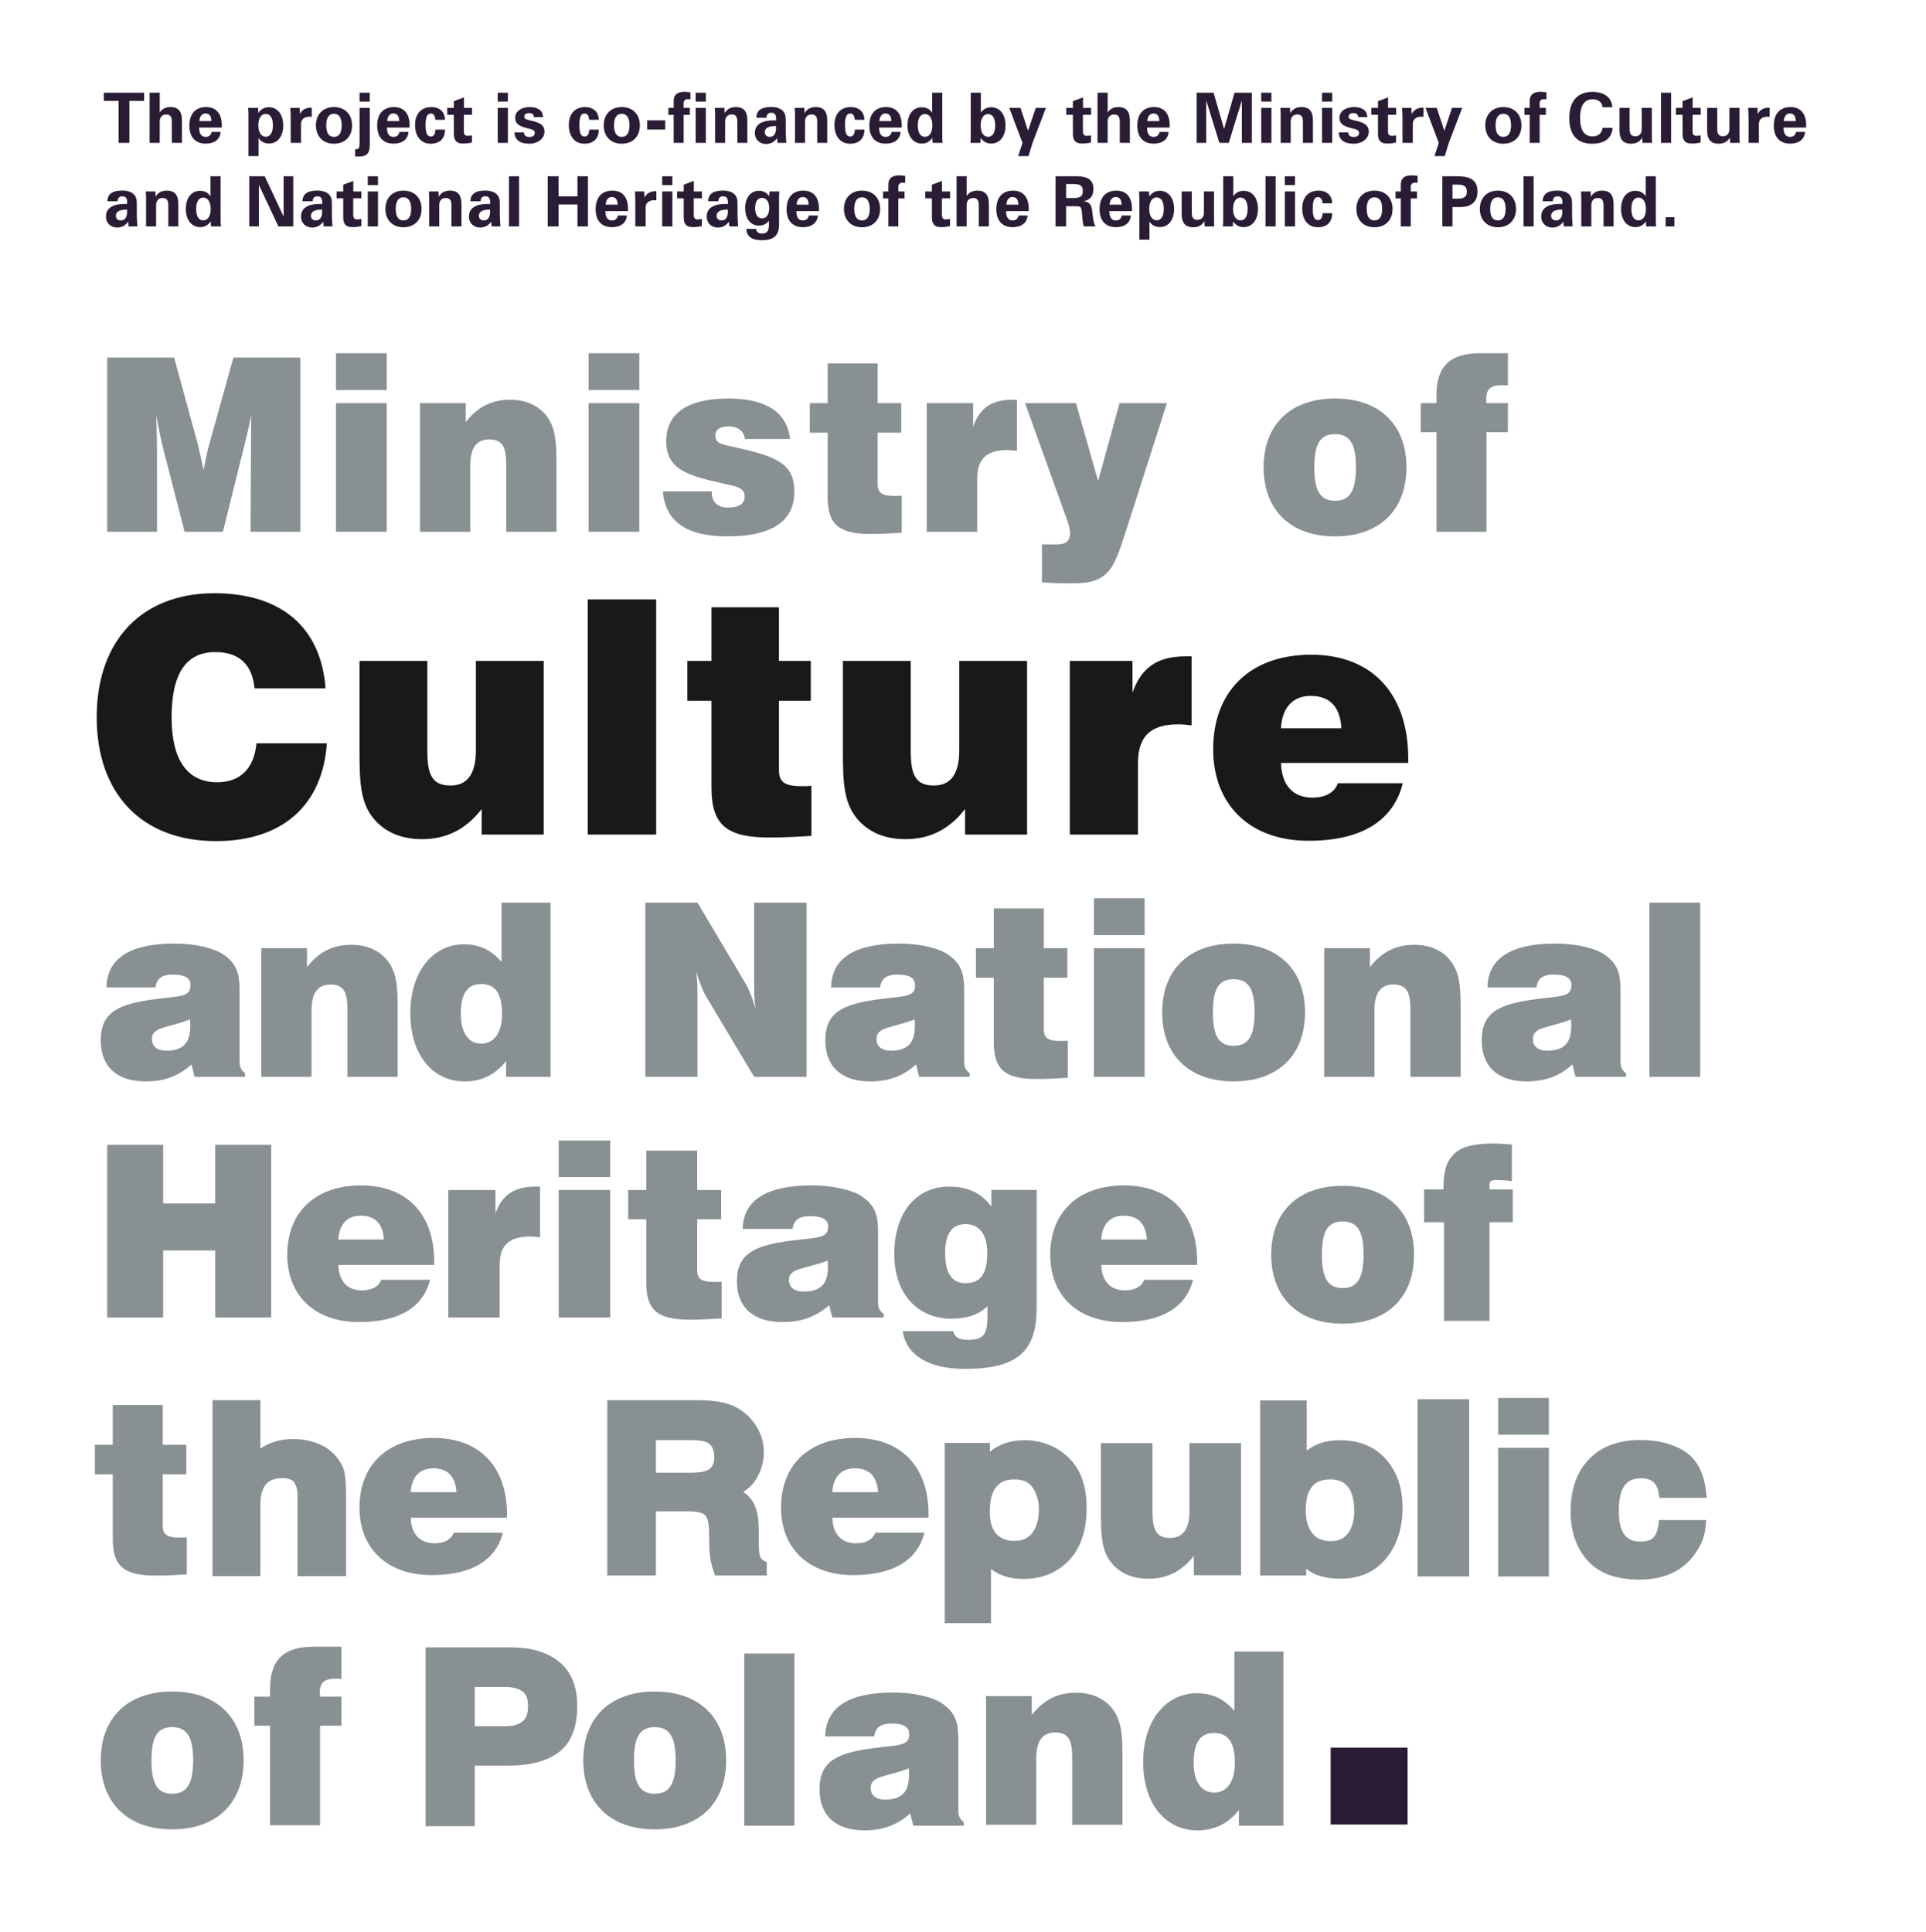 <?xml version="1.0" encoding="UTF-8"?>
<svg width="318px" height="319px" viewBox="0 0 318 319" version="1.1" xmlns="http://www.w3.org/2000/svg" xmlns:xlink="http://www.w3.org/1999/xlink">
    <!-- Generator: Sketch 51.3 (57544) - http://www.bohemiancoding.com/sketch -->
    <title>Ministri of Culture and national Heritage Poland</title>
    <desc>Created with Sketch.</desc>
    <defs>
        <polygon id="path-1" points="0 318 317.48 318 317.48 0.52 0 0.52"></polygon>
        <polygon id="path-3" points="0 318 317.48 318 317.48 0.52 0 0.52"></polygon>
    </defs>
    <g id="Ministri-of-Culture-and-national-Heritage-Poland" stroke="none" stroke-width="1" fill="none" fill-rule="evenodd">
        <g id="MKiDN_logoeng-mono">
            <g id="Group-68" transform="translate(0, 0.48)">
                <path d="M41.367,87.327 L41.446,73.167 C41.446,72.447 41.446,70.727 41.485,68.127 C40.974,70.567 40.541,72.287 40.305,73.247 L36.807,87.327 L30.478,87.327 L26.941,73.567 C26.548,72.007 26.194,70.207 25.801,68.127 C25.879,70.607 25.919,72.367 25.919,73.447 L25.919,87.327 L17.703,87.327 L17.703,58.567 L28.749,58.567 L32.679,72.927 C32.758,73.287 33.073,74.687 33.623,77.127 C34.016,75.047 34.33,73.647 34.527,72.967 L38.536,58.567 L49.582,58.567 L49.582,87.327 L41.367,87.327 Z" id="Fill-1" fill="#889093"></path>
                <mask id="mask-2" fill="white">
                    <use xlink:href="#path-1"></use>
                </mask>
                <g id="Clip-4"></g>
                <path d="M55.478,87.327 L63.851,87.327 L63.851,66.087 L55.478,66.087 L55.478,87.327 Z M55.478,63.927 L63.851,63.927 L63.851,57.847 L55.478,57.847 L55.478,63.927 Z" id="Fill-3" fill="#889093" mask="url(#mask-2)"></path>
                <path d="M83.584,87.327 L83.584,76.327 C83.584,73.407 83.034,72.087 80.754,72.087 C78.67,72.087 77.648,73.487 77.648,76.367 L77.648,87.327 L69.355,87.327 L69.355,66.087 L76.901,66.087 L76.901,69.207 C78.828,66.727 81.186,65.527 84.213,65.527 C86.768,65.527 88.773,66.407 90.148,68.087 C91.76,70.047 91.878,72.607 91.878,76.287 L91.878,87.327 L83.584,87.327 Z" id="Fill-5" fill="#889093" mask="url(#mask-2)"></path>
                <path d="M97.185,87.327 L105.558,87.327 L105.558,66.087 L97.185,66.087 L97.185,87.327 Z M97.185,63.927 L105.558,63.927 L105.558,57.847 L97.185,57.847 L97.185,63.927 Z" id="Fill-6" fill="#889093" mask="url(#mask-2)"></path>
                <path d="M120.107,88.087 C113.346,88.087 109.808,85.607 109.455,80.647 L117.513,80.647 C117.513,82.447 118.417,83.327 120.225,83.327 C121.994,83.327 122.937,82.687 122.937,81.567 C122.937,80.047 121.758,79.887 119.439,79.367 C112.992,77.967 110.005,76.807 110.005,72.327 C110.005,67.807 113.503,65.327 120.264,65.327 C126.514,65.327 129.934,67.607 130.445,72.007 L122.977,72.007 C122.858,70.767 121.836,69.927 120.343,69.927 C118.849,69.927 118.102,70.487 118.102,71.407 C118.102,72.927 119.478,72.927 122.072,73.527 C128.283,74.967 131.153,76.127 131.153,80.727 C131.153,85.567 127.419,88.087 120.107,88.087" id="Fill-7" fill="#889093" mask="url(#mask-2)"></path>
                <path d="M143.732,87.687 C138.583,87.687 136.656,86.207 136.656,81.607 L136.656,70.967 L133.708,70.967 L133.708,66.087 L136.656,66.087 L136.656,59.527 L144.911,59.527 L144.911,66.087 L148.803,66.087 L148.803,70.967 L144.911,70.967 L144.911,79.447 C144.911,80.967 145.697,81.407 147.702,81.407 C148.056,81.407 148.449,81.407 148.881,81.367 L148.881,87.487 C147.073,87.607 145.343,87.687 143.732,87.687" id="Fill-8" fill="#889093" mask="url(#mask-2)"></path>
                <path d="M166.217,73.847 C162.875,73.847 161.342,75.327 161.342,78.607 L161.342,87.327 L153.009,87.327 L153.009,66.087 L160.674,66.087 L160.674,69.967 C161.776,66.847 163.779,65.527 167.16,65.527 L167.906,65.527 L167.906,73.967 C167.278,73.887 166.727,73.847 166.217,73.847" id="Fill-9" fill="#889093" mask="url(#mask-2)"></path>
                <path d="M185.908,87.207 C184.847,90.487 184.06,92.847 182.803,94.087 C181.191,95.727 179.148,95.847 176.238,95.847 C175.256,95.847 173.842,95.807 172.033,95.687 L172.033,89.407 L174.392,89.407 C175.924,89.407 176.672,88.927 176.672,87.607 C176.672,87.007 176.513,86.327 176.238,85.527 L169.242,66.087 L177.654,66.087 L181.31,78.967 L184.847,66.087 L192.67,66.087 L185.908,87.207 Z" id="Fill-10" fill="#889093" mask="url(#mask-2)"></path>
                <path d="M220.426,71.207 C217.91,71.207 217.006,72.927 217.006,76.687 C217.006,80.447 217.91,82.207 220.426,82.207 C222.942,82.207 223.885,80.447 223.885,76.687 C223.885,72.927 222.942,71.207 220.426,71.207 M220.426,88.087 C213.076,88.087 208.633,83.727 208.633,76.687 C208.633,69.647 213.076,65.327 220.426,65.327 C227.778,65.327 232.219,69.647 232.219,76.687 C232.219,83.727 227.778,88.087 220.426,88.087" id="Fill-11" fill="#889093" mask="url(#mask-2)"></path>
                <path d="M245.426,70.887 L245.426,87.327 L237.172,87.327 L237.172,70.887 L234.578,70.887 L234.578,66.087 L237.172,66.087 L237.172,64.767 C237.172,60.007 239.451,57.847 244.326,57.847 L248.965,57.847 L248.965,63.167 C248.651,63.167 248.375,63.127 248.1,63.127 C246.135,63.127 245.387,63.687 245.387,65.447 C245.387,65.647 245.426,65.847 245.426,66.087 L248.965,66.087 L248.965,70.887 L245.426,70.887 Z" id="Fill-12" fill="#889093" mask="url(#mask-2)"></path>
                <path d="M35.656,138.407 C23.398,138.407 15.968,130.577 15.968,117.941 C15.968,105.251 23.45,97.475 35.391,97.475 C46.482,97.475 53.009,103.145 53.752,113.189 L42.024,113.189 C41.653,109.247 39.477,107.195 35.55,107.195 C30.721,107.195 28.333,110.759 28.333,117.941 C28.333,125.015 30.933,128.687 35.868,128.687 C39.636,128.687 41.971,126.419 42.343,122.261 L53.964,122.261 C53.274,132.467 46.641,138.407 35.656,138.407" id="Fill-13" fill="#1A1919" mask="url(#mask-2)"></path>
                <path d="M79.526,137.327 L79.526,133.115 C76.926,136.463 73.742,138.083 69.655,138.083 C66.206,138.083 63.5,136.895 61.642,134.627 C59.466,131.981 59.36,128.471 59.36,123.503 L59.36,108.653 L70.558,108.653 L70.558,123.449 C70.558,127.391 71.3,129.227 74.379,129.227 C77.191,129.227 78.571,127.283 78.571,123.395 L78.571,108.653 L89.768,108.653 L89.768,137.327 L79.526,137.327 Z" id="Fill-14" fill="#1A1919" mask="url(#mask-2)"></path>
                <polygon id="Fill-15" fill="#1A1919" mask="url(#mask-2)" points="97.038 137.327 108.341 137.327 108.341 98.501 97.038 98.501"></polygon>
                <path d="M127.022,137.813 C120.07,137.813 117.469,135.815 117.469,129.605 L117.469,115.241 L113.49,115.241 L113.49,108.653 L117.469,108.653 L117.469,99.797 L128.613,99.797 L128.613,108.653 L133.868,108.653 L133.868,115.241 L128.613,115.241 L128.613,126.689 C128.613,128.741 129.674,129.335 132.381,129.335 C132.858,129.335 133.389,129.335 133.974,129.281 L133.974,137.543 C131.532,137.705 129.197,137.813 127.022,137.813" id="Fill-16" fill="#1A1919" mask="url(#mask-2)"></path>
                <path d="M159.338,137.327 L159.338,133.115 C156.738,136.463 153.554,138.083 149.467,138.083 C146.018,138.083 143.312,136.895 141.454,134.627 C139.278,131.981 139.172,128.471 139.172,123.503 L139.172,108.653 L150.37,108.653 L150.37,123.449 C150.37,127.391 151.112,129.227 154.191,129.227 C157.003,129.227 158.383,127.283 158.383,123.395 L158.383,108.653 L169.58,108.653 L169.58,137.327 L159.338,137.327 Z" id="Fill-17" fill="#1A1919" mask="url(#mask-2)"></path>
                <path d="M194.469,119.129 C189.957,119.129 187.889,121.127 187.889,125.555 L187.889,137.327 L176.637,137.327 L176.637,108.653 L186.987,108.653 L186.987,113.891 C188.471,109.679 191.178,107.897 195.742,107.897 L196.75,107.897 L196.75,119.291 C195.901,119.183 195.158,119.129 194.469,119.129" id="Fill-18" fill="#1A1919" mask="url(#mask-2)"></path>
                <path d="M216.383,114.431 C213.465,114.431 211.66,116.375 211.502,119.777 L221.479,119.777 C221.266,116.213 219.569,114.431 216.383,114.431 Z M211.502,125.501 C211.608,129.173 213.465,131.225 216.701,131.225 C218.877,131.225 220.363,130.361 220.895,128.849 L231.613,128.849 C230.074,135.059 224.768,138.353 216.065,138.353 C206.301,138.353 200.305,132.359 200.305,123.233 C200.305,113.621 206.459,107.627 216.49,107.627 C226.467,107.627 232.516,113.999 232.516,124.799 L232.516,125.501 L211.502,125.501 Z" id="Fill-19" fill="#1A1919" mask="url(#mask-2)"></path>
                <path d="M31.382,167.848 C27.529,169.327 25.092,169.047 25.092,171.088 C25.092,172.287 25.918,173.008 27.451,173.008 C30.242,173.008 31.421,171.727 31.421,168.928 C31.421,168.568 31.421,168.207 31.382,167.848 Z M32.129,177.327 L31.618,175.287 C29.495,177.207 27.097,178.088 24.031,178.088 C19.275,178.088 16.641,175.608 16.641,171.327 C16.641,166.608 19.55,165.287 25.721,164.488 C29.731,163.967 31.461,164.167 31.461,162.207 C31.461,160.967 30.478,160.448 28.473,160.448 C26.743,160.448 25.84,161.127 25.682,162.568 L17.585,162.568 C17.663,157.807 21.437,155.327 28.748,155.327 C32.561,155.327 35.47,156.167 36.885,157.127 C39.086,158.647 39.558,160.247 39.558,163.088 L39.558,174.928 C39.558,175.688 39.872,176.327 40.462,176.727 L40.462,177.327 L32.129,177.327 Z" id="Fill-20" fill="#889093" mask="url(#mask-2)"></path>
                <path d="M57.37,177.327 L57.37,166.327 C57.37,163.407 56.82,162.087 54.54,162.087 C52.456,162.087 51.434,163.487 51.434,166.367 L51.434,177.327 L43.141,177.327 L43.141,156.087 L50.687,156.087 L50.687,159.207 C52.614,156.727 54.972,155.527 57.999,155.527 C60.554,155.527 62.559,156.407 63.934,158.087 C65.546,160.047 65.664,162.607 65.664,166.287 L65.664,177.327 L57.37,177.327 Z" id="Fill-21" fill="#889093" mask="url(#mask-2)"></path>
                <path d="M79.466,162.008 C77.147,162.008 76.085,163.608 76.085,166.928 C76.085,170.088 77.383,171.848 79.466,171.848 C81.549,171.848 82.886,170.088 82.886,166.928 C82.886,163.608 81.785,162.008 79.466,162.008 Z M83.554,177.327 L83.554,174.728 C81.746,177.008 79.505,178.088 76.715,178.088 C71.447,178.088 67.752,173.728 67.752,166.807 C67.752,159.887 71.526,155.447 76.635,155.447 C79.152,155.447 81.156,156.407 82.807,158.367 L82.807,148.568 L90.904,148.568 L90.904,177.327 L83.554,177.327 Z" id="Fill-22" fill="#889093" mask="url(#mask-2)"></path>
                <path d="M124.516,177.327 L116.576,164.047 C116.143,163.327 115.554,161.928 114.925,159.927 C115.161,161.367 115.161,162.687 115.161,163.848 L115.161,177.327 L106.552,177.327 L106.552,148.567 L115.161,148.567 L123.1,161.928 C123.572,162.687 124.122,164.047 124.752,166.047 C124.555,164.806 124.516,163.487 124.516,162.127 L124.516,148.567 L133.163,148.567 L133.163,177.327 L124.516,177.327 Z" id="Fill-23" fill="#889093" mask="url(#mask-2)"></path>
                <path d="M151.014,167.848 C147.162,169.327 144.725,169.047 144.725,171.088 C144.725,172.287 145.551,173.008 147.084,173.008 C149.875,173.008 151.053,171.727 151.053,168.928 C151.053,168.568 151.053,168.207 151.014,167.848 Z M151.762,177.327 L151.25,175.287 C149.127,177.207 146.73,178.088 143.664,178.088 C138.908,178.088 136.274,175.608 136.274,171.327 C136.274,166.608 139.183,165.287 145.354,164.488 C149.364,163.967 151.094,164.167 151.094,162.207 C151.094,160.967 150.11,160.448 148.106,160.448 C146.376,160.448 145.472,161.127 145.315,162.568 L137.218,162.568 C137.296,157.807 141.07,155.327 148.381,155.327 C152.194,155.327 155.102,156.167 156.518,157.127 C158.719,158.647 159.19,160.247 159.19,163.088 L159.19,174.928 C159.19,175.688 159.504,176.327 160.094,176.727 L160.094,177.327 L151.762,177.327 Z" id="Fill-24" fill="#889093" mask="url(#mask-2)"></path>
                <path d="M171.156,177.688 C166.008,177.688 164.082,176.208 164.082,171.607 L164.082,160.966 L161.133,160.966 L161.133,156.087 L164.082,156.087 L164.082,149.526 L172.336,149.526 L172.336,156.087 L176.228,156.087 L176.228,160.966 L172.336,160.966 L172.336,169.447 C172.336,170.966 173.123,171.407 175.127,171.407 C175.48,171.407 175.875,171.407 176.306,171.368 L176.306,177.487 C174.498,177.607 172.769,177.688 171.156,177.688" id="Fill-25" fill="#889093" mask="url(#mask-2)"></path>
                <path d="M180.613,177.327 L188.984,177.327 L188.984,156.087 L180.613,156.087 L180.613,177.327 Z M180.613,153.927 L188.984,153.927 L188.984,147.847 L180.613,147.847 L180.613,153.927 Z" id="Fill-26" fill="#889093" mask="url(#mask-2)"></path>
                <path d="M203.68,161.207 C201.164,161.207 200.26,162.927 200.26,166.687 C200.26,170.447 201.164,172.207 203.68,172.207 C206.196,172.207 207.139,170.447 207.139,166.687 C207.139,162.927 206.196,161.207 203.68,161.207 M203.68,178.087 C196.33,178.087 191.887,173.727 191.887,166.687 C191.887,159.647 196.33,155.327 203.68,155.327 C211.032,155.327 215.473,159.647 215.473,166.687 C215.473,173.727 211.032,178.087 203.68,178.087" id="Fill-27" fill="#889093" mask="url(#mask-2)"></path>
                <path d="M232.869,177.327 L232.869,166.327 C232.869,163.407 232.318,162.087 230.039,162.087 C227.955,162.087 226.932,163.487 226.932,166.367 L226.932,177.327 L218.639,177.327 L218.639,156.087 L226.187,156.087 L226.187,159.207 C228.113,156.727 230.471,155.527 233.498,155.527 C236.053,155.527 238.057,156.407 239.432,158.087 C241.045,160.047 241.164,162.607 241.164,166.287 L241.164,177.327 L232.869,177.327 Z" id="Fill-28" fill="#889093" mask="url(#mask-2)"></path>
                <path d="M259.385,167.848 C255.533,169.327 253.096,169.047 253.096,171.088 C253.096,172.287 253.922,173.008 255.455,173.008 C258.246,173.008 259.424,171.727 259.424,168.928 C259.424,168.568 259.424,168.207 259.385,167.848 Z M260.133,177.327 L259.621,175.287 C257.498,177.207 255.1,178.088 252.035,178.088 C247.278,178.088 244.645,175.608 244.645,171.327 C244.645,166.608 247.553,165.287 253.725,164.488 C257.735,163.967 259.463,164.167 259.463,162.207 C259.463,160.967 258.481,160.448 256.477,160.448 C254.746,160.448 253.842,161.127 253.686,162.568 L245.588,162.568 C245.666,157.807 249.44,155.327 256.752,155.327 C260.565,155.327 263.473,156.167 264.889,157.127 C267.09,158.647 267.561,160.247 267.561,163.088 L267.561,174.928 C267.561,175.688 267.875,176.327 268.465,176.727 L268.465,177.327 L260.133,177.327 Z" id="Fill-29" fill="#889093" mask="url(#mask-2)"></path>
                <polygon id="Fill-30" fill="#889093" mask="url(#mask-2)" points="272.34 177.327 280.713 177.327 280.713 148.567 272.34 148.567"></polygon>
                <polygon id="Fill-31" fill="#889093" mask="url(#mask-2)" points="35.534 217.069 35.534 206.006 26.938 206.006 26.938 217.069 17.702 217.069 17.702 188.561 26.938 188.561 26.938 198.235 35.534 198.235 35.534 188.561 44.769 188.561 44.769 217.069"></polygon>
                <path d="M59.543,200.258 C57.345,200.258 55.985,201.685 55.865,204.183 L63.381,204.183 C63.222,201.567 61.942,200.258 59.543,200.258 Z M55.865,208.386 C55.945,211.082 57.345,212.589 59.783,212.589 C61.422,212.589 62.542,211.954 62.941,210.844 L71.018,210.844 C69.858,215.404 65.86,217.822 59.303,217.822 C51.948,217.822 47.43,213.422 47.43,206.72 C47.43,199.662 52.067,195.262 59.623,195.262 C67.14,195.262 71.697,199.942 71.697,207.87 L71.697,208.386 L55.865,208.386 Z" id="Fill-32" fill="#889093" mask="url(#mask-2)"></path>
                <path d="M87.448,203.707 C84.05,203.707 82.49,205.174 82.49,208.426 L82.49,217.069 L74.014,217.069 L74.014,196.016 L81.81,196.016 L81.81,199.861 C82.93,196.769 84.969,195.46 88.407,195.46 L89.166,195.46 L89.166,203.826 C88.527,203.746 87.968,203.707 87.448,203.707" id="Fill-33" fill="#889093" mask="url(#mask-2)"></path>
                <path d="M92.245,217.071 L100.761,217.071 L100.761,196.016 L92.245,196.016 L92.245,217.071 Z M92.245,193.874 L100.761,193.874 L100.761,187.848 L92.245,187.848 L92.245,193.874 Z" id="Fill-34" fill="#889093" mask="url(#mask-2)"></path>
                <path d="M113.913,217.426 C108.676,217.426 106.717,215.959 106.717,211.4 L106.717,200.852 L103.718,200.852 L103.718,196.015 L106.717,196.015 L106.717,189.513 L115.113,189.513 L115.113,196.015 L119.07,196.015 L119.07,200.852 L115.113,200.852 L115.113,209.258 C115.113,210.765 115.912,211.201 117.951,211.201 C118.311,211.201 118.71,211.201 119.151,211.161 L119.151,217.228 C117.311,217.347 115.552,217.426 113.913,217.426" id="Fill-35" fill="#889093" mask="url(#mask-2)"></path>
                <path d="M136.661,207.672 C132.743,209.139 130.264,208.861 130.264,210.884 C130.264,212.073 131.104,212.786 132.662,212.786 C135.501,212.786 136.701,211.519 136.701,208.742 C136.701,208.386 136.701,208.028 136.661,207.672 Z M137.42,217.069 L136.901,215.047 C134.742,216.95 132.303,217.822 129.184,217.822 C124.347,217.822 121.669,215.364 121.669,211.122 C121.669,206.443 124.627,205.135 130.904,204.342 C134.982,203.826 136.741,204.026 136.741,202.081 C136.741,200.852 135.741,200.337 133.702,200.337 C131.943,200.337 131.024,201.011 130.864,202.439 L122.628,202.439 C122.708,197.72 126.546,195.262 133.982,195.262 C137.86,195.262 140.819,196.094 142.258,197.046 C144.497,198.552 144.976,200.139 144.976,202.953 L144.976,214.69 C144.976,215.443 145.296,216.078 145.896,216.475 L145.896,217.069 L137.42,217.069 Z" id="Fill-36" fill="#889093" mask="url(#mask-2)"></path>
                <path d="M159.449,201.645 C157.168,201.645 156.05,203.232 156.05,206.404 C156.05,209.733 157.129,211.399 159.449,211.399 C161.926,211.399 163.006,209.774 163.006,206.444 C163.006,203.351 161.687,201.645 159.449,201.645 M159.288,225.554 C153.211,225.554 149.613,223.214 149.053,219.329 L157.408,219.329 C157.609,220.361 158.368,220.756 159.888,220.756 C162.687,220.756 163.047,219.566 163.047,216.356 L163.047,215.207 C161.606,216.593 159.647,217.268 157.129,217.268 C151.412,217.268 147.654,213.065 147.654,206.601 C147.654,199.662 151.332,195.458 156.728,195.458 C159.769,195.458 162.008,196.493 163.686,198.75 L163.686,196.014 L171.161,196.014 L171.161,215.444 C171.161,222.779 167.884,225.554 159.288,225.554" id="Fill-37" fill="#889093" mask="url(#mask-2)"></path>
                <path d="M185.514,200.258 C183.315,200.258 181.956,201.685 181.835,204.183 L189.352,204.183 C189.193,201.567 187.913,200.258 185.514,200.258 Z M181.835,208.386 C181.916,211.082 183.315,212.589 185.755,212.589 C187.393,212.589 188.513,211.954 188.913,210.844 L196.988,210.844 C195.83,215.404 191.831,217.822 185.274,217.822 C177.918,217.822 173.401,213.422 173.401,206.72 C173.401,199.662 178.039,195.262 185.593,195.262 C193.11,195.262 197.667,199.942 197.667,207.87 L197.667,208.386 L181.835,208.386 Z" id="Fill-38" fill="#889093" mask="url(#mask-2)"></path>
                <path d="M86.81,278.152 C85.991,277.536 84.845,277.227 83.37,277.227 L77.546,277.227 L77.546,285.421 L83.37,285.421 C84.845,285.421 85.991,285.089 86.81,284.422 C87.628,283.754 88.038,282.696 88.038,281.249 C88.038,279.801 87.628,278.769 86.81,278.152 M91.743,288.177 C89.932,289.537 87.347,290.215 83.986,290.215 L77.546,290.215 L77.546,300.223 L71.125,300.223 L71.125,272.393 L84.405,272.393 C87.467,272.393 89.908,273.111 91.728,274.547 C93.549,275.981 94.458,278.203 94.458,281.212 C94.458,284.496 93.553,286.818 91.743,288.177" id="Fill-39" fill="#889093" mask="url(#mask-2)"></path>
                <path d="M86.81,278.152 C85.991,277.536 84.845,277.227 83.37,277.227 L77.546,277.227 L77.546,285.421 L83.37,285.421 C84.845,285.421 85.991,285.089 86.81,284.422 C87.628,283.754 88.038,282.696 88.038,281.249 C88.038,279.801 87.628,278.769 86.81,278.152 Z M91.743,288.177 C89.932,289.537 87.347,290.215 83.986,290.215 L77.546,290.215 L77.546,300.223 L71.125,300.223 L71.125,272.393 L84.405,272.393 C87.467,272.393 89.908,273.111 91.728,274.547 C93.549,275.981 94.458,278.203 94.458,281.212 C94.458,284.496 93.553,286.818 91.743,288.177 Z" id="Stroke-40" stroke="#889093" stroke-width="1.7" mask="url(#mask-2)"></path>
                <path d="M52.036,238.834 C53.15,239.262 54.065,239.918 54.782,240.799 C55.389,241.547 55.761,242.314 55.895,243.104 C56.03,243.893 56.097,245.182 56.097,246.969 L56.097,258.721 L50.179,258.721 L50.179,246.543 C50.179,245.467 49.975,244.597 49.572,243.936 C49.047,243.004 48.051,242.54 46.584,242.54 C45.063,242.54 43.908,243.002 43.119,243.926 C42.333,244.852 41.939,246.17 41.939,247.885 L41.939,258.721 L36.141,258.721 L36.141,231.77 L41.939,231.77 L41.939,241.311 C42.776,240.148 43.745,239.338 44.846,238.879 C45.946,238.421 47.104,238.191 48.319,238.191 C49.682,238.191 50.922,238.406 52.036,238.834" id="Fill-41" fill="#889093" mask="url(#mask-2)"></path>
                <path d="M52.036,238.834 C53.15,239.262 54.065,239.918 54.782,240.799 C55.389,241.547 55.761,242.314 55.895,243.104 C56.03,243.893 56.097,245.182 56.097,246.969 L56.097,258.721 L50.179,258.721 L50.179,246.543 C50.179,245.467 49.975,244.597 49.572,243.936 C49.047,243.004 48.051,242.54 46.584,242.54 C45.063,242.54 43.908,243.002 43.119,243.926 C42.333,244.852 41.939,246.17 41.939,247.885 L41.939,258.721 L36.141,258.721 L36.141,231.77 L41.939,231.77 L41.939,241.311 C42.776,240.148 43.745,239.338 44.846,238.879 C45.946,238.421 47.104,238.191 48.319,238.191 C49.682,238.191 50.922,238.406 52.036,238.834 Z" id="Stroke-42" stroke="#889093" stroke-width="2.1" mask="url(#mask-2)"></path>
                <path d="M107.344,236.375 L107.344,243.641 L114.088,243.641 C115.426,243.641 116.432,243.494 117.102,243.199 C118.285,242.687 118.879,241.672 118.879,240.154 C118.879,238.516 118.305,237.414 117.159,236.852 C116.516,236.535 115.548,236.375 114.262,236.375 L107.344,236.375 Z M120.295,232.375 C121.4,232.805 122.333,233.434 123.103,234.266 C123.737,234.952 124.239,235.708 124.609,236.54 C124.981,237.371 125.165,238.32 125.165,239.385 C125.165,240.668 124.806,241.932 124.087,243.173 C123.369,244.415 122.181,245.291 120.527,245.807 C121.909,246.307 122.89,247.02 123.467,247.943 C124.042,248.867 124.33,250.275 124.33,252.172 L124.33,253.988 C124.33,255.223 124.387,256.062 124.497,256.502 C124.662,257.199 125.047,257.713 125.653,258.041 L125.653,258.721 L118.738,258.721 C118.545,258.123 118.411,257.639 118.329,257.271 C118.167,256.514 118.078,255.736 118.065,254.941 L118.024,252.428 C117.997,250.705 117.667,249.555 117.034,248.98 C116.399,248.404 115.208,248.117 113.464,248.117 L107.344,248.117 L107.344,258.721 L101.22,258.721 L101.22,231.68 L115.562,231.68 C117.614,231.715 119.191,231.948 120.295,232.375 Z" id="Fill-43" fill="#889093" mask="url(#mask-2)"></path>
                <path d="M107.344,236.375 L107.344,243.641 L114.088,243.641 C115.426,243.641 116.432,243.494 117.102,243.199 C118.285,242.687 118.879,241.672 118.879,240.154 C118.879,238.516 118.305,237.414 117.159,236.852 C116.516,236.535 115.548,236.375 114.262,236.375 L107.344,236.375 Z M120.295,232.375 C121.4,232.805 122.333,233.434 123.103,234.266 C123.737,234.952 124.239,235.708 124.609,236.54 C124.981,237.371 125.165,238.32 125.165,239.385 C125.165,240.668 124.806,241.932 124.087,243.173 C123.369,244.415 122.181,245.291 120.527,245.807 C121.909,246.307 122.89,247.02 123.467,247.943 C124.042,248.867 124.33,250.275 124.33,252.172 L124.33,253.988 C124.33,255.223 124.387,256.062 124.497,256.502 C124.662,257.199 125.047,257.713 125.653,258.041 L125.653,258.721 L118.738,258.721 C118.545,258.123 118.411,257.639 118.329,257.271 C118.167,256.514 118.078,255.736 118.065,254.941 L118.024,252.428 C117.997,250.705 117.667,249.555 117.034,248.98 C116.399,248.404 115.208,248.117 113.464,248.117 L107.344,248.117 L107.344,258.721 L101.22,258.721 L101.22,231.68 L115.562,231.68 C117.614,231.715 119.191,231.948 120.295,232.375 Z" id="Stroke-44" stroke="#889093" stroke-width="1.9" mask="url(#mask-2)"></path>
                <path d="M171.298,244.631 C170.508,243.445 169.233,242.852 167.465,242.852 C165.342,242.852 163.882,243.752 163.087,245.549 C162.675,246.503 162.471,247.715 162.471,249.181 C162.471,251.504 163.16,253.138 164.544,254.08 C165.365,254.63 166.338,254.905 167.465,254.905 C169.094,254.905 170.338,254.343 171.194,253.218 C172.051,252.093 172.479,250.594 172.479,248.723 C172.479,247.182 172.084,245.819 171.298,244.631 M175.747,240.87 C177.557,242.596 178.459,245.127 178.459,248.465 C178.459,251.989 177.576,254.672 175.809,256.52 C174.041,258.367 171.765,259.29 168.98,259.29 C167.205,259.29 165.73,258.893 164.556,258.098 C163.915,257.656 163.288,257.015 162.673,256.172 L162.673,266.592 L156.937,266.592 L156.937,238.723 L162.49,238.723 L162.49,241.678 C163.118,240.809 163.785,240.124 164.496,239.622 C165.794,238.731 167.337,238.284 169.125,238.284 C171.732,238.284 173.939,239.147 175.747,240.87" id="Fill-45" fill="#889093" mask="url(#mask-2)"></path>
                <path d="M171.298,244.631 C170.508,243.445 169.233,242.852 167.465,242.852 C165.342,242.852 163.882,243.752 163.087,245.549 C162.675,246.503 162.471,247.715 162.471,249.181 C162.471,251.504 163.16,253.138 164.544,254.08 C165.365,254.63 166.338,254.905 167.465,254.905 C169.094,254.905 170.338,254.343 171.194,253.218 C172.051,252.093 172.479,250.594 172.479,248.723 C172.479,247.182 172.084,245.819 171.298,244.631 Z M175.747,240.87 C177.557,242.596 178.459,245.127 178.459,248.465 C178.459,251.989 177.576,254.672 175.809,256.52 C174.041,258.367 171.765,259.29 168.98,259.29 C167.205,259.29 165.73,258.893 164.556,258.098 C163.915,257.656 163.288,257.015 162.673,256.172 L162.673,266.592 L156.937,266.592 L156.937,238.723 L162.49,238.723 L162.49,241.678 C163.118,240.809 163.785,240.124 164.496,239.622 C165.794,238.731 167.337,238.284 169.125,238.284 C171.732,238.284 173.939,239.147 175.747,240.87 Z" id="Stroke-46" stroke="#889093" stroke-width="1.9" mask="url(#mask-2)"></path>
                <path d="M223.295,253.309 C224.129,252.221 224.546,250.789 224.546,249.017 C224.546,247.598 224.341,246.422 223.929,245.495 C223.151,243.733 221.715,242.852 219.622,242.852 C217.505,242.852 216.048,243.714 215.253,245.439 C214.844,246.357 214.639,247.543 214.639,248.998 C214.639,250.711 215.062,252.129 215.91,253.254 C216.759,254.379 218.051,254.942 219.787,254.942 C221.291,254.942 222.462,254.397 223.295,253.309 M228.141,241.127 C229.8,243.024 230.629,245.469 230.629,248.465 C230.629,251.573 229.811,254.148 228.176,256.19 C226.539,258.233 224.255,259.254 221.324,259.254 C219.485,259.254 218.006,258.923 216.887,258.263 C216.221,257.872 215.496,257.188 214.719,256.209 L214.719,258.721 L209.004,258.721 L209.004,231.715 L214.802,231.715 L214.802,241.329 C215.538,240.4 216.35,239.69 217.238,239.202 C218.29,238.59 219.626,238.285 221.25,238.285 C224.187,238.285 226.483,239.232 228.141,241.127" id="Fill-47" fill="#889093" mask="url(#mask-2)"></path>
                <path d="M223.295,253.309 C224.129,252.221 224.546,250.789 224.546,249.017 C224.546,247.598 224.341,246.422 223.929,245.495 C223.151,243.733 221.715,242.852 219.622,242.852 C217.505,242.852 216.048,243.714 215.253,245.439 C214.844,246.357 214.639,247.543 214.639,248.998 C214.639,250.711 215.062,252.129 215.91,253.254 C216.759,254.379 218.051,254.942 219.787,254.942 C221.291,254.942 222.462,254.397 223.295,253.309 Z M228.141,241.127 C229.8,243.024 230.629,245.469 230.629,248.465 C230.629,251.573 229.811,254.148 228.176,256.19 C226.539,258.233 224.255,259.254 221.324,259.254 C219.485,259.254 218.006,258.923 216.887,258.263 C216.221,257.872 215.496,257.188 214.719,256.209 L214.719,258.721 L209.004,258.721 L209.004,231.715 L214.802,231.715 L214.802,241.329 C215.538,240.4 216.35,239.69 217.238,239.202 C218.29,238.59 219.626,238.285 221.25,238.285 C224.187,238.285 226.483,239.232 228.141,241.127 Z" id="Stroke-48" stroke="#889093" stroke-width="1.9" mask="url(#mask-2)"></path>
                <path d="M274.797,245.897 C274.69,245.15 274.41,244.478 273.961,243.879 C273.311,243.072 272.296,242.667 270.923,242.667 C268.966,242.667 267.625,243.542 266.904,245.292 C266.526,246.219 266.336,247.452 266.336,248.988 C266.336,250.452 266.526,251.629 266.904,252.522 C267.597,254.185 268.905,255.014 270.822,255.014 C272.182,255.014 273.146,254.684 273.717,254.025 C274.287,253.365 274.635,252.507 274.757,251.457 L280.678,251.457 C280.539,253.047 279.902,254.55 278.763,255.97 C276.944,258.257 274.248,259.401 270.678,259.401 C267.107,259.401 264.482,258.445 262.796,256.538 C261.111,254.63 260.273,252.156 260.273,249.115 C260.273,245.686 261.201,243.016 263.062,241.107 C264.92,239.202 267.487,238.248 270.761,238.248 C273.542,238.248 275.818,238.81 277.591,239.935 C279.362,241.06 280.411,243.047 280.738,245.897 L274.797,245.897 Z" id="Fill-49" fill="#889093" mask="url(#mask-2)"></path>
                <path d="M274.797,245.897 C274.69,245.15 274.41,244.478 273.961,243.879 C273.311,243.072 272.296,242.667 270.923,242.667 C268.966,242.667 267.625,243.542 266.904,245.292 C266.526,246.219 266.336,247.452 266.336,248.988 C266.336,250.452 266.526,251.629 266.904,252.522 C267.597,254.185 268.905,255.014 270.822,255.014 C272.182,255.014 273.146,254.684 273.717,254.025 C274.287,253.365 274.635,252.507 274.757,251.457 L280.678,251.457 C280.539,253.047 279.902,254.55 278.763,255.97 C276.944,258.257 274.248,259.401 270.678,259.401 C267.107,259.401 264.482,258.445 262.796,256.538 C261.111,254.63 260.273,252.156 260.273,249.115 C260.273,245.686 261.201,243.016 263.062,241.107 C264.92,239.202 267.487,238.248 270.761,238.248 C273.542,238.248 275.818,238.81 277.591,239.935 C279.362,241.06 280.411,243.047 280.738,245.897 L274.797,245.897 Z" id="Stroke-50" stroke="#889093" stroke-width="1.9" mask="url(#mask-2)"></path>
                <polygon id="Fill-51" fill="#2A1C35" mask="url(#mask-2)" points="219.704 300.792 232.403 300.792 232.403 288.093 219.704 288.093"></polygon>
                <path d="M247.546,189.213 C247.847,189.233 248.258,189.26 248.778,189.297 L248.778,193.596 C248.45,193.559 247.899,193.53 247.125,193.512 C246.351,193.493 245.817,193.649 245.523,193.976 C245.228,194.303 245.081,194.664 245.081,195.06 L245.081,196.764 L248.923,196.764 L248.923,200.487 L245.081,200.487 L245.081,216.774 L239.267,216.774 L239.267,200.487 L235.98,200.487 L235.98,196.764 L239.185,196.764 L239.185,195.467 C239.185,193.305 239.588,191.817 240.397,191.002 C241.245,189.791 243.293,189.186 246.539,189.186 C246.909,189.186 247.244,189.194 247.546,189.213" id="Fill-52" fill="#889093" mask="url(#mask-2)"></path>
                <path d="M247.546,189.213 C247.847,189.233 248.258,189.26 248.778,189.297 L248.778,193.596 C248.45,193.559 247.899,193.53 247.125,193.512 C246.351,193.493 245.817,193.649 245.523,193.976 C245.228,194.303 245.081,194.664 245.081,195.06 L245.081,196.764 L248.923,196.764 L248.923,200.487 L245.081,200.487 L245.081,216.774 L239.267,216.774 L239.267,200.487 L235.98,200.487 L235.98,196.764 L239.185,196.764 L239.185,195.467 C239.185,193.305 239.588,191.817 240.397,191.002 C241.245,189.791 243.293,189.186 246.539,189.186 C246.909,189.186 247.244,189.194 247.546,189.213 Z" id="Stroke-53" stroke="#889093" stroke-width="1.7" mask="url(#mask-2)"></path>
                <path d="M221.68,201.208 C219.164,201.208 218.26,202.929 218.26,206.687 C218.26,210.448 219.164,212.208 221.68,212.208 C224.196,212.208 225.139,210.448 225.139,206.687 C225.139,202.929 224.196,201.208 221.68,201.208 M221.68,218.088 C214.33,218.088 209.887,213.728 209.887,206.687 C209.887,199.646 214.33,195.328 221.68,195.328 C229.032,195.328 233.473,199.646 233.473,206.687 C233.473,213.728 229.032,218.088 221.68,218.088" id="Fill-54" fill="#889093" mask="url(#mask-2)"></path>
                <path d="M28.43,284.708 C25.914,284.708 25.01,286.429 25.01,290.188 C25.01,293.948 25.914,295.708 28.43,295.708 C30.946,295.708 31.889,293.948 31.889,290.188 C31.889,286.429 30.946,284.708 28.43,284.708 M28.43,301.588 C21.08,301.588 16.637,297.228 16.637,290.188 C16.637,283.147 21.08,278.828 28.43,278.828 C35.782,278.828 40.223,283.147 40.223,290.188 C40.223,297.228 35.782,301.588 28.43,301.588" id="Fill-55" fill="#889093" mask="url(#mask-2)"></path>
                <path d="M71.513,241.973 C69.306,241.973 67.941,243.405 67.821,245.912 L75.366,245.912 C75.204,243.287 73.921,241.973 71.513,241.973 Z M67.821,250.131 C67.901,252.838 69.306,254.35 71.754,254.35 C73.398,254.35 74.522,253.713 74.924,252.598 L83.03,252.598 C81.865,257.177 77.852,259.604 71.272,259.604 C63.889,259.604 59.354,255.187 59.354,248.459 C59.354,241.376 64.009,236.959 71.593,236.959 C79.138,236.959 83.712,241.655 83.712,249.614 L83.712,250.131 L67.821,250.131 Z" id="Fill-56" fill="#889093" mask="url(#mask-2)"></path>
                <path d="M141.118,241.973 C138.911,241.973 137.545,243.405 137.426,245.912 L144.97,245.912 C144.81,243.287 143.524,241.973 141.118,241.973 Z M137.426,250.131 C137.505,252.838 138.911,254.35 141.356,254.35 C143.003,254.35 144.127,253.713 144.529,252.598 L152.634,252.598 C151.47,257.177 147.458,259.604 140.877,259.604 C133.493,259.604 128.958,255.187 128.958,248.459 C128.958,241.376 133.612,236.959 141.197,236.959 C148.743,236.959 153.317,241.655 153.317,249.614 L153.317,250.131 L137.426,250.131 Z" id="Fill-57" fill="#889093" mask="url(#mask-2)"></path>
                <path d="M108.097,284.708 C105.581,284.708 104.677,286.429 104.677,290.188 C104.677,293.948 105.581,295.708 108.097,295.708 C110.613,295.708 111.556,293.948 111.556,290.188 C111.556,286.429 110.613,284.708 108.097,284.708 M108.097,301.588 C100.747,301.588 96.304,297.228 96.304,290.188 C96.304,283.147 100.747,278.828 108.097,278.828 C115.449,278.828 119.89,283.147 119.89,290.188 C119.89,297.228 115.449,301.588 108.097,301.588" id="Fill-58" fill="#889093" mask="url(#mask-2)"></path>
                <polygon id="Fill-59" fill="#889093" mask="url(#mask-2)" points="234.054 259.824 242.575 259.824 242.575 230.564 234.054 230.564"></polygon>
                <polygon id="Fill-60" fill="#889093" mask="url(#mask-2)" points="122.887 300.992 131.167 300.992 131.167 272.554 122.887 272.554"></polygon>
                <path d="M25.691,259.687 C20.543,259.687 18.617,258.207 18.617,253.606 L18.617,242.966 L15.668,242.966 L15.668,238.085 L18.617,238.085 L18.617,231.526 L26.871,231.526 L26.871,238.085 L30.763,238.085 L30.763,242.966 L26.871,242.966 L26.871,251.446 C26.871,252.966 27.658,253.406 29.662,253.406 C30.015,253.406 30.41,253.406 30.841,253.367 L30.841,259.486 C29.033,259.606 27.304,259.687 25.691,259.687" id="Fill-61" fill="#889093" mask="url(#mask-2)"></path>
                <path d="M177.034,300.828 L177.034,289.828 C177.034,286.908 176.483,285.588 174.204,285.588 C172.12,285.588 171.098,286.988 171.098,289.868 L171.098,300.828 L162.805,300.828 L162.805,279.588 L170.352,279.588 L170.352,282.708 C172.278,280.227 174.636,279.028 177.663,279.028 C180.218,279.028 182.223,279.908 183.598,281.588 C185.21,283.548 185.329,286.108 185.329,289.788 L185.329,300.828 L177.034,300.828 Z" id="Fill-62" fill="#889093" mask="url(#mask-2)"></path>
                <path d="M200.467,285.675 C198.147,285.675 197.086,287.275 197.086,290.595 C197.086,293.754 198.383,295.515 200.467,295.515 C202.549,295.515 203.887,293.754 203.887,290.595 C203.887,287.275 202.785,285.675 200.467,285.675 Z M204.555,300.994 L204.555,298.394 C202.746,300.675 200.506,301.754 197.715,301.754 C192.447,301.754 188.752,297.394 188.752,290.474 C188.752,283.554 192.526,279.114 197.636,279.114 C200.153,279.114 202.156,280.074 203.808,282.034 L203.808,272.235 L211.905,272.235 L211.905,300.994 L204.555,300.994 Z" id="Fill-63" fill="#889093" mask="url(#mask-2)"></path>
                <path d="M150.052,291.514 C146.2,292.993 143.763,292.713 143.763,294.753 C143.763,295.953 144.589,296.674 146.122,296.674 C148.913,296.674 150.091,295.393 150.091,292.594 C150.091,292.234 150.091,291.873 150.052,291.514 Z M150.8,300.993 L150.288,298.953 C148.165,300.873 145.767,301.753 142.702,301.753 C137.945,301.753 135.312,299.274 135.312,294.993 C135.312,290.274 138.22,288.953 144.392,288.154 C148.402,287.633 150.13,287.833 150.13,285.873 C150.13,284.633 149.148,284.114 147.144,284.114 C145.413,284.114 144.509,284.793 144.353,286.234 L136.255,286.234 C136.333,281.473 140.107,278.993 147.419,278.993 C151.232,278.993 154.14,279.833 155.556,280.793 C157.757,282.313 158.228,283.913 158.228,286.753 L158.228,298.594 C158.228,299.354 158.542,299.993 159.132,300.393 L159.132,300.993 L150.8,300.993 Z" id="Fill-64" fill="#889093" mask="url(#mask-2)"></path>
                <path d="M52.842,284.471 L52.842,300.911 L44.588,300.911 L44.588,284.471 L41.994,284.471 L41.994,279.671 L44.588,279.671 L44.588,278.352 C44.588,273.592 46.867,271.432 51.742,271.432 L56.381,271.432 L56.381,276.751 C56.067,276.751 55.791,276.711 55.516,276.711 C53.551,276.711 52.803,277.272 52.803,279.032 C52.803,279.231 52.842,279.432 52.842,279.671 L56.381,279.671 L56.381,284.471 L52.842,284.471 Z" id="Fill-65" fill="#889093" mask="url(#mask-2)"></path>
                <path d="M247.363,259.827 L255.734,259.827 L255.734,238.587 L247.363,238.587 L247.363,259.827 Z M247.363,236.428 L255.734,236.428 L255.734,230.348 L247.363,230.348 L247.363,236.428 Z" id="Fill-66" fill="#889093" mask="url(#mask-2)"></path>
                <path d="M197.113,259.629 L197.113,256.425 C195.133,258.973 192.71,260.205 189.602,260.205 C186.976,260.205 184.917,259.3 183.503,257.575 C181.846,255.561 181.767,252.89 181.767,249.109 L181.767,237.81 L190.288,237.81 L190.288,249.069 C190.288,252.068 190.851,253.466 193.195,253.466 C195.335,253.466 196.385,251.986 196.385,249.027 L196.385,237.81 L204.906,237.81 L204.906,259.629 L197.113,259.629 Z" id="Fill-67" fill="#889093" mask="url(#mask-2)"></path>
            </g>
            <polygon id="Fill-69" fill="#2A1C35" points="21.36 16.655 21.36 23.593 19.577 23.593 19.577 16.655 17.138 16.655 17.138 15.309 23.799 15.309 23.799 16.655"></polygon>
            <g id="Group-161" transform="translate(0, 0.48)">
                <path d="M28.374,23.113 L28.374,19.627 C28.374,18.81 28.132,18.419 27.431,18.419 C26.798,18.419 26.372,18.856 26.372,19.558 L26.372,23.113 L24.704,23.113 L24.704,14.829 L26.372,14.829 L26.372,18.085 C26.798,17.475 27.35,17.199 28.155,17.199 C29.444,17.199 30.042,17.924 30.042,19.397 L30.042,23.113 L28.374,23.113 Z" id="Fill-70" fill="#2A1C35"></path>
                <path d="M33.926,18.258 C33.362,18.258 32.971,18.707 32.925,19.512 L34.904,19.512 C34.892,18.683 34.57,18.258 33.926,18.258 M36.607,20.582 L32.879,20.582 C32.89,21.617 33.247,22.124 33.949,22.124 C34.501,22.124 34.823,21.859 34.95,21.307 L36.434,21.307 C36.342,22.515 35.433,23.239 33.96,23.239 C32.269,23.239 31.268,22.158 31.268,20.283 C31.268,18.304 32.292,17.199 34.041,17.199 C35.675,17.199 36.618,18.269 36.618,20.202 C36.618,20.329 36.618,20.455 36.607,20.582" id="Fill-72" fill="#2A1C35"></path>
                <path d="M43.883,18.327 C43.147,18.327 42.652,19.017 42.652,20.214 C42.652,21.41 43.147,22.101 43.883,22.101 C44.608,22.101 45.057,21.433 45.057,20.214 C45.057,18.994 44.608,18.327 43.883,18.327 M44.424,23.217 C43.665,23.217 43.101,22.929 42.687,22.319 L42.687,25.299 L41.018,25.299 L41.018,18.511 C41.018,18.097 41.007,17.717 40.961,17.338 L42.606,17.338 L42.664,18.166 C43.078,17.545 43.665,17.223 44.401,17.223 C45.758,17.223 46.759,18.362 46.759,20.225 C46.759,22.089 45.793,23.217 44.424,23.217" id="Fill-74" fill="#2A1C35"></path>
                <path d="M51.103,18.787 C50.218,18.787 49.7,19.247 49.7,19.995 L49.7,23.113 L47.998,23.113 L47.998,19.132 C47.998,18.476 47.974,17.878 47.928,17.337 L49.471,17.337 L49.528,18.372 C49.827,17.659 50.471,17.291 51.425,17.291 L51.471,17.291 L51.471,18.81 C51.346,18.798 51.218,18.787 51.103,18.787" id="Fill-76" fill="#2A1C35"></path>
                <path d="M55.139,18.304 C54.311,18.304 53.862,18.948 53.862,20.214 C53.862,21.479 54.311,22.124 55.139,22.124 C55.968,22.124 56.416,21.479 56.416,20.214 C56.416,18.948 55.968,18.304 55.139,18.304 M55.139,23.251 C53.356,23.251 52.16,22.066 52.16,20.225 C52.16,18.385 53.356,17.2 55.139,17.2 C56.934,17.2 58.131,18.373 58.131,20.225 C58.131,22.077 56.934,23.251 55.139,23.251" id="Fill-78" fill="#2A1C35"></path>
                <mask id="mask-4" fill="white">
                    <use xlink:href="#path-3"></use>
                </mask>
                <g id="Clip-81"></g>
                <path d="M59.368,16.29 L61.048,16.29 L61.048,14.829 L59.368,14.829 L59.368,16.29 Z M59.149,25.379 C59.035,25.379 58.862,25.368 58.632,25.356 L58.632,24.194 C59.311,24.16 59.368,23.895 59.368,23.182 L59.368,17.337 L61.048,17.337 L61.048,23.366 C61.048,24.77 60.68,25.379 59.149,25.379 Z" id="Fill-80" fill="#2A1C35" mask="url(#mask-4)"></path>
                <path d="M64.935,18.258 C64.371,18.258 63.98,18.707 63.934,19.512 L65.913,19.512 C65.901,18.683 65.579,18.258 64.935,18.258 M67.616,20.582 L63.888,20.582 C63.899,21.617 64.256,22.124 64.958,22.124 C65.51,22.124 65.832,21.859 65.959,21.307 L67.443,21.307 C67.351,22.515 66.442,23.239 64.969,23.239 C63.278,23.239 62.277,22.158 62.277,20.283 C62.277,18.304 63.301,17.199 65.05,17.199 C66.684,17.199 67.627,18.269 67.627,20.202 C67.627,20.329 67.627,20.455 67.616,20.582" id="Fill-82" fill="#2A1C35" mask="url(#mask-4)"></path>
                <path d="M71.12,23.251 C69.556,23.251 68.532,22.101 68.532,20.145 C68.532,18.304 69.556,17.199 71.235,17.199 C72.581,17.199 73.456,17.993 73.479,19.305 L71.891,19.305 C71.822,18.58 71.592,18.269 71.109,18.269 C70.534,18.269 70.269,18.879 70.269,20.11 C70.269,21.433 70.488,22.066 71.143,22.066 C71.603,22.066 71.856,21.686 71.903,20.927 L73.479,20.927 C73.479,22.399 72.604,23.251 71.12,23.251" id="Fill-83" fill="#2A1C35" mask="url(#mask-4)"></path>
                <path d="M76.593,18.476 L76.593,21.295 C76.593,21.721 76.823,21.951 77.226,21.951 C77.422,21.951 77.652,21.928 77.927,21.87 L77.927,23.055 C77.422,23.17 76.938,23.228 76.455,23.228 C75.373,23.228 74.936,22.71 74.936,21.605 L74.936,18.476 L73.843,18.476 L73.843,17.337 L74.936,17.337 L74.936,16.221 L76.605,15.6 L76.605,17.337 L77.939,17.337 L77.939,18.476 L76.593,18.476 Z" id="Fill-84" fill="#2A1C35" mask="url(#mask-4)"></path>
                <path d="M82.179,23.112 L83.859,23.112 L83.859,17.337 L82.179,17.337 L82.179,23.112 Z M82.179,16.29 L83.859,16.29 L83.859,14.829 L82.179,14.829 L82.179,16.29 Z" id="Fill-85" fill="#2A1C35" mask="url(#mask-4)"></path>
                <path d="M87.377,23.251 C85.824,23.251 84.96,22.572 84.938,21.376 L86.502,21.376 C86.525,21.893 86.813,22.135 87.434,22.135 C87.986,22.135 88.297,21.882 88.297,21.479 C88.297,20.916 87.733,20.881 86.813,20.628 C85.605,20.306 85.053,19.857 85.053,18.959 C85.053,17.981 85.961,17.199 87.503,17.199 C88.838,17.199 89.643,17.832 89.643,18.81 L89.643,18.856 L88.17,18.856 C88.113,18.407 87.849,18.188 87.365,18.188 C86.859,18.188 86.56,18.442 86.56,18.775 C86.56,19.247 87.101,19.293 88.067,19.535 C89.321,19.845 89.897,20.317 89.897,21.237 C89.897,22.342 88.896,23.251 87.377,23.251" id="Fill-86" fill="#2A1C35" mask="url(#mask-4)"></path>
                <path d="M96.506,23.251 C94.942,23.251 93.918,22.101 93.918,20.145 C93.918,18.304 94.942,17.199 96.621,17.199 C97.967,17.199 98.842,17.993 98.865,19.305 L97.277,19.305 C97.208,18.58 96.978,18.269 96.495,18.269 C95.92,18.269 95.655,18.879 95.655,20.11 C95.655,21.433 95.874,22.066 96.529,22.066 C96.989,22.066 97.242,21.686 97.289,20.927 L98.865,20.927 C98.865,22.399 97.99,23.251 96.506,23.251" id="Fill-87" fill="#2A1C35" mask="url(#mask-4)"></path>
                <path d="M102.657,18.304 C101.829,18.304 101.38,18.948 101.38,20.214 C101.38,21.479 101.829,22.124 102.657,22.124 C103.486,22.124 103.934,21.479 103.934,20.214 C103.934,18.948 103.486,18.304 102.657,18.304 M102.657,23.251 C100.874,23.251 99.678,22.066 99.678,20.225 C99.678,18.385 100.874,17.2 102.657,17.2 C104.452,17.2 105.649,18.373 105.649,20.225 C105.649,22.077 104.452,23.251 102.657,23.251" id="Fill-88" fill="#2A1C35" mask="url(#mask-4)"></path>
                <polygon id="Fill-89" fill="#2A1C35" mask="url(#mask-4)" points="106.861 20.915 109.829 20.915 109.829 19.396 106.861 19.396"></polygon>
                <path d="M113.612,15.888 C113.129,15.888 112.876,16.118 112.876,16.567 L112.876,17.338 L113.9,17.338 L113.9,18.488 L112.876,18.488 L112.876,23.113 L111.23,23.113 L111.23,18.488 L110.356,18.488 L110.356,17.338 L111.23,17.338 L111.23,16.221 C111.23,15.186 111.805,14.68 112.99,14.68 C113.244,14.68 113.577,14.714 114.003,14.761 L114.003,15.922 C113.854,15.899 113.716,15.888 113.612,15.888" id="Fill-90" fill="#2A1C35" mask="url(#mask-4)"></path>
                <path d="M114.863,23.112 L116.543,23.112 L116.543,17.337 L114.863,17.337 L114.863,23.112 Z M114.863,16.29 L116.543,16.29 L116.543,14.829 L114.863,14.829 L114.863,16.29 Z" id="Fill-91" fill="#2A1C35" mask="url(#mask-4)"></path>
                <path d="M121.741,23.113 L121.741,19.627 C121.741,18.81 121.499,18.419 120.798,18.419 C120.165,18.419 119.727,18.856 119.727,19.558 L119.727,23.113 L118.071,23.113 L118.071,18.442 C118.071,18.085 118.048,17.717 118.013,17.338 L119.613,17.338 L119.647,18.2 C120.084,17.498 120.659,17.199 121.511,17.199 C122.799,17.199 123.398,17.924 123.398,19.397 L123.398,23.113 L121.741,23.113 Z" id="Fill-92" fill="#2A1C35" mask="url(#mask-4)"></path>
                <path d="M128.122,20.34 L127.938,20.34 C126.833,20.34 126.269,20.72 126.269,21.364 C126.269,21.801 126.603,22.124 127.075,22.124 C127.742,22.124 128.133,21.617 128.133,20.651 C128.133,20.559 128.133,20.455 128.122,20.34 Z M128.375,23.113 C128.352,22.917 128.317,22.653 128.306,22.331 C127.811,22.986 127.225,23.297 126.476,23.297 C125.395,23.297 124.636,22.549 124.636,21.468 C124.636,20.133 125.694,19.397 127.754,19.397 C127.88,19.397 128.007,19.408 128.133,19.408 C128.133,19.328 128.145,19.247 128.145,19.167 C128.145,18.465 127.903,18.143 127.339,18.143 C126.845,18.143 126.592,18.384 126.546,18.96 L124.877,18.96 C124.889,17.763 125.706,17.188 127.339,17.188 C128.179,17.188 128.824,17.418 129.215,17.798 C129.709,18.281 129.732,18.821 129.732,19.592 L129.732,21.353 C129.732,21.675 129.767,22.261 129.825,23.113 L128.375,23.113 Z" id="Fill-93" fill="#2A1C35" mask="url(#mask-4)"></path>
                <path d="M134.929,23.113 L134.929,19.627 C134.929,18.81 134.687,18.419 133.986,18.419 C133.353,18.419 132.915,18.856 132.915,19.558 L132.915,23.113 L131.259,23.113 L131.259,18.442 C131.259,18.085 131.236,17.717 131.201,17.338 L132.801,17.338 L132.835,18.2 C133.272,17.498 133.847,17.199 134.699,17.199 C135.987,17.199 136.586,17.924 136.586,19.397 L136.586,23.113 L134.929,23.113 Z" id="Fill-94" fill="#2A1C35" mask="url(#mask-4)"></path>
                <path d="M140.366,23.251 C138.801,23.251 137.777,22.101 137.777,20.145 C137.777,18.304 138.801,17.199 140.481,17.199 C141.827,17.199 142.701,17.993 142.724,19.305 L141.137,19.305 C141.068,18.58 140.838,18.269 140.354,18.269 C139.779,18.269 139.514,18.879 139.514,20.11 C139.514,21.433 139.733,22.066 140.389,22.066 C140.849,22.066 141.102,21.686 141.148,20.927 L142.724,20.927 C142.724,22.399 141.85,23.251 140.366,23.251" id="Fill-95" fill="#2A1C35" mask="url(#mask-4)"></path>
                <path d="M146.195,18.258 C145.631,18.258 145.24,18.707 145.194,19.512 L147.173,19.512 C147.161,18.683 146.839,18.258 146.195,18.258 M148.876,20.582 L145.148,20.582 C145.159,21.617 145.516,22.124 146.218,22.124 C146.77,22.124 147.092,21.859 147.219,21.307 L148.703,21.307 C148.611,22.515 147.702,23.239 146.229,23.239 C144.538,23.239 143.537,22.158 143.537,20.283 C143.537,18.304 144.561,17.199 146.31,17.199 C147.944,17.199 148.887,18.269 148.887,20.202 C148.887,20.329 148.887,20.455 148.876,20.582" id="Fill-96" fill="#2A1C35" mask="url(#mask-4)"></path>
                <path d="M152.714,18.35 C151.989,18.35 151.54,19.017 151.54,20.237 C151.54,21.456 151.989,22.112 152.714,22.112 C153.45,22.112 153.945,21.433 153.945,20.237 C153.945,19.04 153.45,18.35 152.714,18.35 Z M153.991,23.113 L153.933,22.285 C153.519,22.906 152.932,23.228 152.196,23.228 C150.839,23.228 149.838,22.089 149.838,20.225 C149.838,18.362 150.804,17.234 152.173,17.234 C152.932,17.234 153.496,17.522 153.91,18.131 L153.91,14.829 L155.579,14.829 L155.579,21.951 C155.579,22.446 155.59,22.837 155.636,23.113 L153.991,23.113 Z" id="Fill-97" fill="#2A1C35" mask="url(#mask-4)"></path>
                <path d="M163.143,18.35 C162.418,18.35 161.913,19.04 161.913,20.237 C161.913,21.433 162.418,22.112 163.143,22.112 C163.868,22.112 164.317,21.456 164.317,20.237 C164.317,19.017 163.868,18.35 163.143,18.35 M163.661,23.228 C162.924,23.228 162.337,22.906 161.923,22.285 L161.866,23.113 L160.221,23.113 C160.255,22.826 160.279,22.503 160.279,22.158 L160.279,14.829 L161.947,14.829 L161.947,18.131 C162.361,17.522 162.924,17.234 163.684,17.234 C165.053,17.234 166.019,18.362 166.019,20.225 C166.019,22.089 165.018,23.228 163.661,23.228" id="Fill-98" fill="#2A1C35" mask="url(#mask-4)"></path>
                <polygon id="Fill-99" fill="#2A1C35" mask="url(#mask-4)" points="170.478 23.113 169.81 25.299 168.108 25.299 168.821 23.113 166.636 17.338 168.488 17.338 169.743 21.111 171.006 17.338 172.688 17.338"></polygon>
                <path d="M178.801,18.476 L178.801,21.295 C178.801,21.721 179.031,21.951 179.434,21.951 C179.629,21.951 179.86,21.928 180.136,21.87 L180.136,23.055 C179.629,23.17 179.147,23.228 178.663,23.228 C177.581,23.228 177.145,22.71 177.145,21.605 L177.145,18.476 L176.051,18.476 L176.051,17.337 L177.145,17.337 L177.145,16.221 L178.813,15.6 L178.813,17.337 L180.147,17.337 L180.147,18.476 L178.801,18.476 Z" id="Fill-100" fill="#2A1C35" mask="url(#mask-4)"></path>
                <path d="M184.885,23.113 L184.885,19.627 C184.885,18.81 184.643,18.419 183.942,18.419 C183.309,18.419 182.883,18.856 182.883,19.558 L182.883,23.113 L181.214,23.113 L181.214,14.829 L182.883,14.829 L182.883,18.085 C183.309,17.475 183.861,17.199 184.666,17.199 C185.954,17.199 186.553,17.924 186.553,19.397 L186.553,23.113 L184.885,23.113 Z" id="Fill-101" fill="#2A1C35" mask="url(#mask-4)"></path>
                <path d="M190.436,18.258 C189.874,18.258 189.482,18.707 189.435,19.512 L191.416,19.512 C191.404,18.683 191.082,18.258 190.436,18.258 M193.118,20.582 L189.389,20.582 C189.401,21.617 189.757,22.124 190.459,22.124 C191.012,22.124 191.333,21.859 191.46,21.307 L192.946,21.307 C192.852,22.515 191.945,23.239 190.471,23.239 C188.78,23.239 187.78,22.158 187.78,20.283 C187.78,18.304 188.803,17.199 190.552,17.199 C192.185,17.199 193.129,18.269 193.129,20.202 C193.129,20.329 193.129,20.455 193.118,20.582" id="Fill-102" fill="#2A1C35" mask="url(#mask-4)"></path>
                <polygon id="Fill-103" fill="#2A1C35" mask="url(#mask-4)" points="205.042 23.113 205.042 16.106 202.879 23.113 201.325 23.113 199.162 16.106 199.162 23.113 197.575 23.113 197.575 14.829 200.371 14.829 202.107 20.812 203.834 14.829 206.687 14.829 206.687 23.113"></polygon>
                <path d="M208.245,23.112 L209.925,23.112 L209.925,17.337 L208.245,17.337 L208.245,23.112 Z M208.245,16.29 L209.925,16.29 L209.925,14.829 L208.245,14.829 L208.245,16.29 Z" id="Fill-104" fill="#2A1C35" mask="url(#mask-4)"></path>
                <path d="M215.122,23.113 L215.122,19.627 C215.122,18.81 214.881,18.419 214.179,18.419 C213.546,18.419 213.109,18.856 213.109,19.558 L213.109,23.113 L211.452,23.113 L211.452,18.442 C211.452,18.085 211.43,17.717 211.394,17.338 L212.994,17.338 L213.028,18.2 C213.466,17.498 214.041,17.199 214.893,17.199 C216.181,17.199 216.779,17.924 216.779,19.397 L216.779,23.113 L215.122,23.113 Z" id="Fill-105" fill="#2A1C35" mask="url(#mask-4)"></path>
                <path d="M218.282,23.112 L219.962,23.112 L219.962,17.337 L218.282,17.337 L218.282,23.112 Z M218.282,16.29 L219.962,16.29 L219.962,14.829 L218.282,14.829 L218.282,16.29 Z" id="Fill-106" fill="#2A1C35" mask="url(#mask-4)"></path>
                <path d="M223.48,23.251 C221.927,23.251 221.064,22.572 221.042,21.376 L222.606,21.376 C222.627,21.893 222.917,22.135 223.537,22.135 C224.089,22.135 224.4,21.882 224.4,21.479 C224.4,20.916 223.835,20.881 222.917,20.628 C221.708,20.306 221.155,19.857 221.155,18.959 C221.155,17.981 222.065,17.199 223.607,17.199 C224.941,17.199 225.746,17.832 225.746,18.81 L225.746,18.856 L224.274,18.856 C224.215,18.407 223.952,18.188 223.469,18.188 C222.962,18.188 222.663,18.442 222.663,18.775 C222.663,19.247 223.204,19.293 224.169,19.535 C225.423,19.845 226,20.317 226,21.237 C226,22.342 224.999,23.251 223.48,23.251" id="Fill-107" fill="#2A1C35" mask="url(#mask-4)"></path>
                <path d="M229.171,18.476 L229.171,21.295 C229.171,21.721 229.401,21.951 229.804,21.951 C229.999,21.951 230.23,21.928 230.506,21.87 L230.506,23.055 C229.999,23.17 229.516,23.228 229.033,23.228 C227.951,23.228 227.515,22.71 227.515,21.605 L227.515,18.476 L226.421,18.476 L226.421,17.337 L227.515,17.337 L227.515,16.221 L229.183,15.6 L229.183,17.337 L230.517,17.337 L230.517,18.476 L229.171,18.476 Z" id="Fill-108" fill="#2A1C35" mask="url(#mask-4)"></path>
                <path d="M234.668,18.787 C233.782,18.787 233.264,19.247 233.264,19.995 L233.264,23.113 L231.562,23.113 L231.562,19.132 C231.562,18.476 231.538,17.878 231.492,17.337 L233.034,17.337 L233.092,18.372 C233.391,17.659 234.035,17.291 234.99,17.291 L235.036,17.291 L235.036,18.81 C234.909,18.798 234.783,18.787 234.668,18.787" id="Fill-109" fill="#2A1C35" mask="url(#mask-4)"></path>
                <polygon id="Fill-110" fill="#2A1C35" mask="url(#mask-4)" points="239.209 23.113 238.541 25.299 236.839 25.299 237.552 23.113 235.366 17.338 237.218 17.338 238.473 21.111 239.737 17.338 241.418 17.338"></polygon>
                <path d="M248.211,18.304 C247.383,18.304 246.934,18.948 246.934,20.214 C246.934,21.479 247.383,22.124 248.211,22.124 C249.039,22.124 249.488,21.479 249.488,20.214 C249.488,18.948 249.039,18.304 248.211,18.304 M248.211,23.251 C246.428,23.251 245.232,22.066 245.232,20.225 C245.232,18.385 246.428,17.2 248.211,17.2 C250.006,17.2 251.202,18.373 251.202,20.225 C251.202,22.077 250.006,23.251 248.211,23.251" id="Fill-111" fill="#2A1C35" mask="url(#mask-4)"></path>
                <path d="M254.948,15.888 C254.465,15.888 254.212,16.118 254.212,16.567 L254.212,17.338 L255.235,17.338 L255.235,18.488 L254.212,18.488 L254.212,23.113 L252.566,23.113 L252.566,18.488 L251.692,18.488 L251.692,17.338 L252.566,17.338 L252.566,16.221 C252.566,15.186 253.141,14.68 254.327,14.68 C254.58,14.68 254.914,14.714 255.339,14.761 L255.339,15.922 C255.189,15.899 255.052,15.888 254.948,15.888" id="Fill-112" fill="#2A1C35" mask="url(#mask-4)"></path>
                <path d="M262.87,23.251 C260.396,23.251 259.108,21.79 259.108,19.005 C259.108,16.221 260.466,14.691 262.905,14.691 C264.93,14.691 266.126,15.669 266.207,17.222 L264.585,17.222 C264.539,16.428 263.917,15.911 262.974,15.911 C261.604,15.911 260.891,16.935 260.891,18.971 C260.891,21.042 261.558,22.043 262.985,22.043 C263.894,22.043 264.527,21.491 264.585,20.628 L266.253,20.628 C266.138,22.331 264.964,23.251 262.87,23.251" id="Fill-113" fill="#2A1C35" mask="url(#mask-4)"></path>
                <path d="M271.194,23.113 L271.148,22.25 C270.712,22.952 270.136,23.251 269.285,23.251 C267.996,23.251 267.398,22.526 267.398,21.053 L267.398,17.338 L269.066,17.338 L269.066,20.812 C269.066,21.629 269.307,22.02 270.009,22.02 C270.642,22.02 271.068,21.594 271.068,20.892 L271.068,17.338 L272.736,17.338 L272.736,21.997 C272.736,22.354 272.748,22.733 272.782,23.113 L271.194,23.113 Z" id="Fill-114" fill="#2A1C35" mask="url(#mask-4)"></path>
                <polygon id="Fill-115" fill="#2A1C35" mask="url(#mask-4)" points="274.251 23.113 275.919 23.113 275.919 14.829 274.251 14.829"></polygon>
                <path d="M279.46,18.476 L279.46,21.295 C279.46,21.721 279.69,21.951 280.093,21.951 C280.288,21.951 280.519,21.928 280.795,21.87 L280.795,23.055 C280.288,23.17 279.805,23.228 279.322,23.228 C278.24,23.228 277.804,22.71 277.804,21.605 L277.804,18.476 L276.71,18.476 L276.71,17.337 L277.804,17.337 L277.804,16.221 L279.472,15.6 L279.472,17.337 L280.806,17.337 L280.806,18.476 L279.46,18.476 Z" id="Fill-116" fill="#2A1C35" mask="url(#mask-4)"></path>
                <path d="M285.658,23.113 L285.612,22.25 C285.176,22.952 284.599,23.251 283.749,23.251 C282.46,23.251 281.862,22.526 281.862,21.053 L281.862,17.338 L283.53,17.338 L283.53,20.812 C283.53,21.629 283.771,22.02 284.473,22.02 C285.106,22.02 285.532,21.594 285.532,20.892 L285.532,17.338 L287.2,17.338 L287.2,21.997 C287.2,22.354 287.212,22.733 287.246,23.113 L285.658,23.113 Z" id="Fill-117" fill="#2A1C35" mask="url(#mask-4)"></path>
                <path d="M291.81,18.787 C290.924,18.787 290.406,19.247 290.406,19.995 L290.406,23.113 L288.704,23.113 L288.704,19.132 C288.704,18.476 288.68,17.878 288.634,17.337 L290.176,17.337 L290.234,18.372 C290.533,17.659 291.177,17.291 292.132,17.291 L292.178,17.291 L292.178,18.81 C292.051,18.798 291.925,18.787 291.81,18.787" id="Fill-118" fill="#2A1C35" mask="url(#mask-4)"></path>
                <path d="M295.522,18.258 C294.959,18.258 294.567,18.707 294.521,19.512 L296.5,19.512 C296.488,18.683 296.166,18.258 295.522,18.258 M298.202,20.582 L294.474,20.582 C294.486,21.617 294.842,22.124 295.545,22.124 C296.096,22.124 296.418,21.859 296.546,21.307 L298.031,21.307 C297.938,22.515 297.029,23.239 295.557,23.239 C293.865,23.239 292.865,22.158 292.865,20.283 C292.865,18.304 293.887,17.199 295.637,17.199 C297.271,17.199 298.214,18.269 298.214,20.202 C298.214,20.329 298.214,20.455 298.202,20.582" id="Fill-119" fill="#2A1C35" mask="url(#mask-4)"></path>
                <path d="M20.981,34.137 L20.797,34.137 C19.692,34.137 19.128,34.517 19.128,35.161 C19.128,35.598 19.462,35.921 19.934,35.921 C20.601,35.921 20.992,35.414 20.992,34.448 C20.992,34.356 20.992,34.252 20.981,34.137 Z M21.234,36.91 C21.211,36.714 21.176,36.45 21.165,36.128 C20.67,36.783 20.084,37.094 19.335,37.094 C18.254,37.094 17.495,36.346 17.495,35.265 C17.495,33.93 18.553,33.194 20.613,33.194 C20.739,33.194 20.866,33.205 20.992,33.205 C20.992,33.125 21.004,33.044 21.004,32.964 C21.004,32.262 20.762,31.94 20.198,31.94 C19.704,31.94 19.451,32.181 19.405,32.757 L17.736,32.757 C17.748,31.56 18.564,30.985 20.198,30.985 C21.038,30.985 21.683,31.215 22.074,31.595 C22.568,32.078 22.591,32.618 22.591,33.389 L22.591,35.15 C22.591,35.472 22.626,36.058 22.684,36.91 L21.234,36.91 Z" id="Fill-120" fill="#2A1C35" mask="url(#mask-4)"></path>
                <path d="M27.788,36.91 L27.788,33.424 C27.788,32.607 27.546,32.216 26.845,32.216 C26.212,32.216 25.774,32.653 25.774,33.355 L25.774,36.91 L24.118,36.91 L24.118,32.239 C24.118,31.882 24.095,31.514 24.06,31.135 L25.66,31.135 L25.694,31.997 C26.131,31.295 26.706,30.996 27.558,30.996 C28.846,30.996 29.445,31.721 29.445,33.194 L29.445,36.91 L27.788,36.91 Z" id="Fill-121" fill="#2A1C35" mask="url(#mask-4)"></path>
                <path d="M33.559,32.147 C32.834,32.147 32.385,32.813 32.385,34.033 C32.385,35.252 32.834,35.908 33.559,35.908 C34.295,35.908 34.79,35.23 34.79,34.033 C34.79,32.837 34.295,32.147 33.559,32.147 Z M34.836,36.91 L34.778,36.081 C34.364,36.703 33.778,37.025 33.041,37.025 C31.684,37.025 30.683,35.886 30.683,34.022 C30.683,32.158 31.649,31.03 33.018,31.03 C33.778,31.03 34.341,31.319 34.755,31.927 L34.755,28.625 L36.424,28.625 L36.424,35.748 C36.424,36.242 36.435,36.633 36.481,36.91 L34.836,36.91 Z" id="Fill-122" fill="#2A1C35" mask="url(#mask-4)"></path>
                <polygon id="Fill-123" fill="#2A1C35" mask="url(#mask-4)" points="45.965 36.91 42.743 30.053 42.743 36.91 41.156 36.91 41.156 28.626 43.71 28.626 46.828 35.288 46.828 28.626 48.416 28.626 48.416 36.91"></polygon>
                <path d="M53.185,34.137 L53.001,34.137 C51.896,34.137 51.332,34.517 51.332,35.161 C51.332,35.598 51.666,35.921 52.138,35.921 C52.805,35.921 53.196,35.414 53.196,34.448 C53.196,34.356 53.196,34.252 53.185,34.137 Z M53.438,36.91 C53.415,36.714 53.38,36.45 53.369,36.128 C52.874,36.783 52.288,37.094 51.539,37.094 C50.458,37.094 49.699,36.346 49.699,35.265 C49.699,33.93 50.757,33.194 52.817,33.194 C52.943,33.194 53.07,33.205 53.196,33.205 C53.196,33.125 53.208,33.044 53.208,32.964 C53.208,32.262 52.966,31.94 52.402,31.94 C51.908,31.94 51.655,32.181 51.609,32.757 L49.94,32.757 C49.952,31.56 50.768,30.985 52.402,30.985 C53.242,30.985 53.887,31.215 54.278,31.595 C54.772,32.078 54.795,32.618 54.795,33.389 L54.795,35.15 C54.795,35.472 54.83,36.058 54.888,36.91 L53.438,36.91 Z" id="Fill-124" fill="#2A1C35" mask="url(#mask-4)"></path>
                <path d="M58.323,32.273 L58.323,35.092 C58.323,35.518 58.553,35.748 58.956,35.748 C59.152,35.748 59.382,35.725 59.657,35.667 L59.657,36.852 C59.152,36.967 58.668,37.025 58.185,37.025 C57.103,37.025 56.666,36.507 56.666,35.402 L56.666,32.273 L55.573,32.273 L55.573,31.134 L56.666,31.134 L56.666,30.018 L58.335,29.397 L58.335,31.134 L59.669,31.134 L59.669,32.273 L58.323,32.273 Z" id="Fill-125" fill="#2A1C35" mask="url(#mask-4)"></path>
                <path d="M60.725,36.909 L62.405,36.909 L62.405,31.134 L60.725,31.134 L60.725,36.909 Z M60.725,30.087 L62.405,30.087 L62.405,28.626 L60.725,28.626 L60.725,30.087 Z" id="Fill-126" fill="#2A1C35" mask="url(#mask-4)"></path>
                <path d="M66.613,32.101 C65.785,32.101 65.336,32.745 65.336,34.011 C65.336,35.276 65.785,35.921 66.613,35.921 C67.442,35.921 67.89,35.276 67.89,34.011 C67.89,32.745 67.442,32.101 66.613,32.101 M66.613,37.048 C64.83,37.048 63.634,35.863 63.634,34.022 C63.634,32.182 64.83,30.997 66.613,30.997 C68.408,30.997 69.605,32.17 69.605,34.022 C69.605,35.874 68.408,37.048 66.613,37.048" id="Fill-127" fill="#2A1C35" mask="url(#mask-4)"></path>
                <path d="M74.536,36.91 L74.536,33.424 C74.536,32.607 74.294,32.216 73.593,32.216 C72.96,32.216 72.522,32.653 72.522,33.355 L72.522,36.91 L70.866,36.91 L70.866,32.239 C70.866,31.882 70.843,31.514 70.808,31.135 L72.408,31.135 L72.442,31.997 C72.879,31.295 73.454,30.996 74.306,30.996 C75.594,30.996 76.193,31.721 76.193,33.194 L76.193,36.91 L74.536,36.91 Z" id="Fill-128" fill="#2A1C35" mask="url(#mask-4)"></path>
                <path d="M80.916,34.137 L80.733,34.137 C79.627,34.137 79.064,34.517 79.064,35.161 C79.064,35.598 79.397,35.921 79.87,35.921 C80.537,35.921 80.927,35.414 80.927,34.448 C80.927,34.356 80.927,34.252 80.916,34.137 Z M81.169,36.91 C81.147,36.714 81.112,36.45 81.1,36.128 C80.606,36.783 80.019,37.094 79.27,37.094 C78.189,37.094 77.43,36.346 77.43,35.265 C77.43,33.93 78.489,33.194 80.549,33.194 C80.674,33.194 80.802,33.205 80.927,33.205 C80.927,33.125 80.939,33.044 80.939,32.964 C80.939,32.262 80.698,31.94 80.133,31.94 C79.639,31.94 79.386,32.181 79.341,32.757 L77.671,32.757 C77.683,31.56 78.499,30.985 80.133,30.985 C80.974,30.985 81.618,31.215 82.01,31.595 C82.504,32.078 82.526,32.618 82.526,33.389 L82.526,35.15 C82.526,35.472 82.561,36.058 82.62,36.91 L81.169,36.91 Z" id="Fill-129" fill="#2A1C35" mask="url(#mask-4)"></path>
                <polygon id="Fill-130" fill="#2A1C35" mask="url(#mask-4)" points="84.03 36.91 85.698 36.91 85.698 28.626 84.03 28.626"></polygon>
                <polygon id="Fill-131" fill="#2A1C35" mask="url(#mask-4)" points="95.347 36.91 95.347 33.286 92.218 33.286 92.218 36.91 90.434 36.91 90.434 28.626 92.218 28.626 92.218 31.94 95.347 31.94 95.347 28.626 97.073 28.626 97.073 36.91"></polygon>
                <path d="M101.002,32.055 C100.438,32.055 100.047,32.504 100.001,33.309 L101.98,33.309 C101.968,32.48 101.646,32.055 101.002,32.055 M103.683,34.379 L99.955,34.379 C99.966,35.414 100.323,35.921 101.025,35.921 C101.577,35.921 101.899,35.656 102.026,35.104 L103.51,35.104 C103.418,36.312 102.509,37.036 101.036,37.036 C99.345,37.036 98.344,35.955 98.344,34.08 C98.344,32.101 99.368,30.996 101.117,30.996 C102.751,30.996 103.694,32.066 103.694,33.999 C103.694,34.126 103.694,34.252 103.683,34.379" id="Fill-132" fill="#2A1C35" mask="url(#mask-4)"></path>
                <path d="M106.601,33.792 L106.601,36.91 L104.898,36.91 L104.898,32.929 C104.898,32.273 104.875,31.675 104.829,31.134 L106.371,31.134 L106.428,32.169 C106.727,31.456 107.371,31.088 108.326,31.088 L108.372,31.088 L108.372,32.607 C108.246,32.595 108.119,32.584 108.004,32.584 C107.118,32.584 106.601,33.044 106.601,33.792 Z" id="Fill-133" fill="#2A1C35" mask="url(#mask-4)"></path>
                <path d="M109.336,36.909 L111.016,36.909 L111.016,31.134 L109.336,31.134 L109.336,36.909 Z M109.336,30.087 L111.016,30.087 L111.016,28.626 L109.336,28.626 L109.336,30.087 Z" id="Fill-134" fill="#2A1C35" mask="url(#mask-4)"></path>
                <path d="M114.545,32.273 L114.545,35.092 C114.545,35.518 114.775,35.748 115.178,35.748 C115.374,35.748 115.604,35.725 115.879,35.667 L115.879,36.852 C115.374,36.967 114.89,37.025 114.407,37.025 C113.326,37.025 112.888,36.507 112.888,35.402 L112.888,32.273 L111.795,32.273 L111.795,31.134 L112.888,31.134 L112.888,30.018 L114.557,29.397 L114.557,31.134 L115.891,31.134 L115.891,32.273 L114.545,32.273 Z" id="Fill-135" fill="#2A1C35" mask="url(#mask-4)"></path>
                <path d="M120.168,34.137 L119.984,34.137 C118.879,34.137 118.316,34.517 118.316,35.161 C118.316,35.598 118.65,35.921 119.121,35.921 C119.788,35.921 120.18,35.414 120.18,34.448 C120.18,34.356 120.18,34.252 120.168,34.137 Z M120.421,36.91 C120.398,36.714 120.364,36.45 120.353,36.128 C119.858,36.783 119.272,37.094 118.522,37.094 C117.442,37.094 116.683,36.346 116.683,35.265 C116.683,33.93 117.74,33.194 119.8,33.194 C119.927,33.194 120.053,33.205 120.18,33.205 C120.18,33.125 120.192,33.044 120.192,32.964 C120.192,32.262 119.95,31.94 119.385,31.94 C118.891,31.94 118.638,32.181 118.593,32.757 L116.924,32.757 C116.936,31.56 117.751,30.985 119.385,30.985 C120.225,30.985 120.871,31.215 121.261,31.595 C121.755,32.078 121.778,32.618 121.778,33.389 L121.778,35.15 C121.778,35.472 121.814,36.058 121.871,36.91 L120.421,36.91 Z" id="Fill-136" fill="#2A1C35" mask="url(#mask-4)"></path>
                <path d="M125.814,32.192 C125.112,32.192 124.674,32.791 124.674,33.895 C124.674,34.976 125.112,35.586 125.814,35.586 C126.526,35.586 126.999,34.965 126.999,33.895 C126.999,32.825 126.526,32.192 125.814,32.192 M128.632,32.054 L128.632,36.564 C128.632,38.394 127.793,39.187 125.767,39.187 C124.111,39.187 123.237,38.508 123.237,37.312 L124.835,37.312 C124.882,37.795 125.216,38.083 125.755,38.083 C126.653,38.083 126.953,37.669 126.953,36.633 L126.953,35.954 C126.526,36.518 126.008,36.771 125.296,36.771 C123.96,36.771 123.029,35.678 123.029,33.895 C123.029,32.123 123.984,31.019 125.308,31.019 C126.02,31.019 126.585,31.318 126.987,31.916 L127.044,31.134 L128.679,31.134 C128.643,31.387 128.632,31.697 128.632,32.054" id="Fill-137" fill="#2A1C35" mask="url(#mask-4)"></path>
                <path d="M132.528,32.055 C131.964,32.055 131.573,32.504 131.527,33.309 L133.506,33.309 C133.494,32.48 133.172,32.055 132.528,32.055 M135.209,34.379 L131.481,34.379 C131.492,35.414 131.849,35.921 132.551,35.921 C133.103,35.921 133.425,35.656 133.552,35.104 L135.036,35.104 C134.944,36.312 134.035,37.036 132.562,37.036 C130.871,37.036 129.87,35.955 129.87,34.08 C129.87,32.101 130.894,30.996 132.643,30.996 C134.277,30.996 135.22,32.066 135.22,33.999 C135.22,34.126 135.22,34.252 135.209,34.379" id="Fill-138" fill="#2A1C35" mask="url(#mask-4)"></path>
                <path d="M142.323,32.101 C141.495,32.101 141.046,32.745 141.046,34.011 C141.046,35.276 141.495,35.921 142.323,35.921 C143.152,35.921 143.6,35.276 143.6,34.011 C143.6,32.745 143.152,32.101 142.323,32.101 M142.323,37.048 C140.54,37.048 139.344,35.863 139.344,34.022 C139.344,32.182 140.54,30.997 142.323,30.997 C144.118,30.997 145.315,32.17 145.315,34.022 C145.315,35.874 144.118,37.048 142.323,37.048" id="Fill-139" fill="#2A1C35" mask="url(#mask-4)"></path>
                <path d="M149.061,29.685 C148.578,29.685 148.325,29.915 148.325,30.364 L148.325,31.135 L149.349,31.135 L149.349,32.285 L148.325,32.285 L148.325,36.91 L146.679,36.91 L146.679,32.285 L145.805,32.285 L145.805,31.135 L146.679,31.135 L146.679,30.018 C146.679,28.983 147.254,28.477 148.439,28.477 C148.693,28.477 149.026,28.511 149.452,28.558 L149.452,29.719 C149.303,29.696 149.165,29.685 149.061,29.685" id="Fill-140" fill="#2A1C35" mask="url(#mask-4)"></path>
                <path d="M155.523,32.273 L155.523,35.092 C155.523,35.518 155.751,35.748 156.155,35.748 C156.351,35.748 156.581,35.725 156.857,35.667 L156.857,36.852 C156.351,36.967 155.868,37.025 155.383,37.025 C154.303,37.025 153.865,36.507 153.865,35.402 L153.865,32.273 L152.773,32.273 L152.773,31.134 L153.865,31.134 L153.865,30.018 L155.534,29.397 L155.534,31.134 L156.869,31.134 L156.869,32.273 L155.523,32.273 Z" id="Fill-141" fill="#2A1C35" mask="url(#mask-4)"></path>
                <path d="M161.606,36.91 L161.606,33.424 C161.606,32.607 161.363,32.216 160.662,32.216 C160.03,32.216 159.603,32.653 159.603,33.355 L159.603,36.91 L157.935,36.91 L157.935,28.626 L159.603,28.626 L159.603,31.882 C160.03,31.272 160.582,30.996 161.387,30.996 C162.674,30.996 163.274,31.721 163.274,33.194 L163.274,36.91 L161.606,36.91 Z" id="Fill-142" fill="#2A1C35" mask="url(#mask-4)"></path>
                <path d="M167.157,32.055 C166.594,32.055 166.202,32.504 166.156,33.309 L168.136,33.309 C168.124,32.48 167.802,32.055 167.157,32.055 M169.838,34.379 L166.11,34.379 C166.122,35.414 166.478,35.921 167.18,35.921 C167.732,35.921 168.054,35.656 168.181,35.104 L169.666,35.104 C169.573,36.312 168.665,37.036 167.192,37.036 C165.501,37.036 164.5,35.955 164.5,34.08 C164.5,32.101 165.523,30.996 167.272,30.996 C168.906,30.996 169.849,32.066 169.849,33.999 C169.849,34.126 169.849,34.252 169.838,34.379" id="Fill-143" fill="#2A1C35" mask="url(#mask-4)"></path>
                <path d="M177.068,29.903 L176.021,29.903 L176.021,32.227 L177.068,32.227 C178.264,32.227 178.782,32.008 178.782,31.088 C178.782,30.076 178.253,29.903 177.068,29.903 Z M178.978,36.91 C178.828,36.622 178.782,36.289 178.748,35.898 L178.632,34.643 C178.541,33.677 178.483,33.573 177.551,33.573 L176.021,33.573 L176.021,36.91 L174.284,36.91 L174.284,28.626 L177.724,28.626 C179.622,28.626 180.531,29.259 180.531,30.709 C180.531,31.882 180.047,32.492 178.921,32.757 C179.876,32.86 180.197,33.297 180.324,34.321 L180.473,35.518 C180.554,36.139 180.68,36.599 180.899,36.91 L178.978,36.91 Z" id="Fill-144" fill="#2A1C35" mask="url(#mask-4)"></path>
                <path d="M184.208,32.055 C183.645,32.055 183.253,32.504 183.207,33.309 L185.187,33.309 C185.175,32.48 184.853,32.055 184.208,32.055 M186.889,34.379 L183.161,34.379 C183.173,35.414 183.529,35.921 184.231,35.921 C184.783,35.921 185.105,35.656 185.232,35.104 L186.717,35.104 C186.624,36.312 185.716,37.036 184.243,37.036 C182.552,37.036 181.551,35.955 181.551,34.08 C181.551,32.101 182.574,30.996 184.323,30.996 C185.957,30.996 186.9,32.066 186.9,33.999 C186.9,34.126 186.9,34.252 186.889,34.379" id="Fill-145" fill="#2A1C35" mask="url(#mask-4)"></path>
                <path d="M190.981,32.123 C190.244,32.123 189.75,32.813 189.75,34.011 C189.75,35.206 190.244,35.898 190.981,35.898 C191.706,35.898 192.155,35.23 192.155,34.011 C192.155,32.791 191.706,32.123 190.981,32.123 M191.522,37.014 C190.762,37.014 190.198,36.725 189.785,36.115 L189.785,39.096 L188.117,39.096 L188.117,32.307 C188.117,31.893 188.105,31.514 188.059,31.134 L189.703,31.134 L189.761,31.962 C190.174,31.341 190.762,31.02 191.499,31.02 C192.856,31.02 193.857,32.158 193.857,34.022 C193.857,35.886 192.891,37.014 191.522,37.014" id="Fill-146" fill="#2A1C35" mask="url(#mask-4)"></path>
                <path d="M198.902,36.91 L198.856,36.047 C198.42,36.749 197.843,37.048 196.993,37.048 C195.704,37.048 195.106,36.323 195.106,34.85 L195.106,31.135 L196.774,31.135 L196.774,34.609 C196.774,35.426 197.015,35.817 197.717,35.817 C198.35,35.817 198.776,35.391 198.776,34.689 L198.776,31.135 L200.444,31.135 L200.444,35.794 C200.444,36.151 200.456,36.53 200.49,36.91 L198.902,36.91 Z" id="Fill-147" fill="#2A1C35" mask="url(#mask-4)"></path>
                <path d="M204.823,32.147 C204.098,32.147 203.592,32.837 203.592,34.033 C203.592,35.23 204.098,35.908 204.823,35.908 C205.548,35.908 205.997,35.252 205.997,34.033 C205.997,32.813 205.548,32.147 204.823,32.147 M205.341,37.025 C204.604,37.025 204.017,36.703 203.603,36.081 L203.546,36.91 L201.901,36.91 C201.935,36.623 201.959,36.3 201.959,35.955 L201.959,28.625 L203.627,28.625 L203.627,31.927 C204.041,31.319 204.604,31.03 205.364,31.03 C206.733,31.03 207.699,32.158 207.699,34.022 C207.699,35.886 206.698,37.025 205.341,37.025" id="Fill-148" fill="#2A1C35" mask="url(#mask-4)"></path>
                <polygon id="Fill-149" fill="#2A1C35" mask="url(#mask-4)" points="208.949 36.91 210.617 36.91 210.617 28.626 208.949 28.626"></polygon>
                <path d="M212.134,36.909 L213.814,36.909 L213.814,31.134 L212.134,31.134 L212.134,36.909 Z M212.134,30.087 L213.814,30.087 L213.814,28.626 L212.134,28.626 L212.134,30.087 Z" id="Fill-150" fill="#2A1C35" mask="url(#mask-4)"></path>
                <path d="M217.596,37.048 C216.032,37.048 215.007,35.898 215.007,33.942 C215.007,32.101 216.032,30.996 217.711,30.996 C219.057,30.996 219.932,31.79 219.954,33.102 L218.367,33.102 C218.298,32.377 218.068,32.066 217.584,32.066 C217.009,32.066 216.744,32.676 216.744,33.907 C216.744,35.23 216.963,35.863 217.619,35.863 C218.079,35.863 218.332,35.483 218.378,34.724 L219.954,34.724 C219.954,36.196 219.08,37.048 217.596,37.048" id="Fill-151" fill="#2A1C35" mask="url(#mask-4)"></path>
                <path d="M226.932,32.101 C226.104,32.101 225.655,32.745 225.655,34.011 C225.655,35.276 226.104,35.921 226.932,35.921 C227.76,35.921 228.209,35.276 228.209,34.011 C228.209,32.745 227.76,32.101 226.932,32.101 M226.932,37.048 C225.149,37.048 223.953,35.863 223.953,34.022 C223.953,32.182 225.149,30.997 226.932,30.997 C228.727,30.997 229.923,32.17 229.923,34.022 C229.923,35.874 228.727,37.048 226.932,37.048" id="Fill-152" fill="#2A1C35" mask="url(#mask-4)"></path>
                <path d="M233.67,29.685 C233.187,29.685 232.934,29.915 232.934,30.364 L232.934,31.135 L233.957,31.135 L233.957,32.285 L232.934,32.285 L232.934,36.91 L231.288,36.91 L231.288,32.285 L230.414,32.285 L230.414,31.135 L231.288,31.135 L231.288,30.018 C231.288,28.983 231.863,28.477 233.049,28.477 C233.302,28.477 233.636,28.511 234.061,28.558 L234.061,29.719 C233.911,29.696 233.774,29.685 233.67,29.685" id="Fill-153" fill="#2A1C35" mask="url(#mask-4)"></path>
                <path d="M240.66,30.007 L239.82,30.007 L239.82,32.32 L240.66,32.32 C241.719,32.32 242.19,32.031 242.19,31.157 C242.19,30.295 241.707,30.007 240.66,30.007 M241.052,33.712 L239.82,33.712 L239.82,36.91 L238.14,36.91 L238.14,28.626 L240.591,28.626 C242.892,28.626 243.939,29.34 243.939,31.146 C243.939,32.837 242.961,33.712 241.052,33.712" id="Fill-154" fill="#2A1C35" mask="url(#mask-4)"></path>
                <path d="M247.315,32.101 C246.487,32.101 246.038,32.745 246.038,34.011 C246.038,35.276 246.487,35.921 247.315,35.921 C248.143,35.921 248.592,35.276 248.592,34.011 C248.592,32.745 248.143,32.101 247.315,32.101 M247.315,37.048 C245.532,37.048 244.336,35.863 244.336,34.022 C244.336,32.182 245.532,30.997 247.315,30.997 C249.11,30.997 250.306,32.17 250.306,34.022 C250.306,35.874 249.11,37.048 247.315,37.048" id="Fill-155" fill="#2A1C35" mask="url(#mask-4)"></path>
                <polygon id="Fill-156" fill="#2A1C35" mask="url(#mask-4)" points="251.546 36.91 253.214 36.91 253.214 28.626 251.546 28.626"></polygon>
                <path d="M257.951,34.137 L257.767,34.137 C256.663,34.137 256.099,34.517 256.099,35.161 C256.099,35.598 256.432,35.921 256.904,35.921 C257.572,35.921 257.963,35.414 257.963,34.448 C257.963,34.356 257.963,34.252 257.951,34.137 Z M258.205,36.91 C258.181,36.714 258.147,36.45 258.136,36.128 C257.64,36.783 257.054,37.094 256.306,37.094 C255.224,37.094 254.466,36.346 254.466,35.265 C254.466,33.93 255.523,33.194 257.583,33.194 C257.71,33.194 257.836,33.205 257.963,33.205 C257.963,33.125 257.974,33.044 257.974,32.964 C257.974,32.262 257.732,31.94 257.169,31.94 C256.675,31.94 256.421,32.181 256.375,32.757 L254.707,32.757 C254.719,31.56 255.535,30.985 257.169,30.985 C258.009,30.985 258.653,31.215 259.045,31.595 C259.539,32.078 259.562,32.618 259.562,33.389 L259.562,35.15 C259.562,35.472 259.597,36.058 259.654,36.91 L258.205,36.91 Z" id="Fill-157" fill="#2A1C35" mask="url(#mask-4)"></path>
                <path d="M264.758,36.91 L264.758,33.424 C264.758,32.607 264.517,32.216 263.815,32.216 C263.182,32.216 262.745,32.653 262.745,33.355 L262.745,36.91 L261.088,36.91 L261.088,32.239 C261.088,31.882 261.066,31.514 261.03,31.135 L262.63,31.135 L262.664,31.997 C263.102,31.295 263.677,30.996 264.529,30.996 C265.817,30.996 266.415,31.721 266.415,33.194 L266.415,36.91 L264.758,36.91 Z" id="Fill-158" fill="#2A1C35" mask="url(#mask-4)"></path>
                <path d="M270.529,32.147 C269.804,32.147 269.355,32.813 269.355,34.033 C269.355,35.252 269.804,35.908 270.529,35.908 C271.265,35.908 271.759,35.23 271.759,34.033 C271.759,32.837 271.265,32.147 270.529,32.147 Z M271.806,36.91 L271.749,36.081 C271.335,36.703 270.748,37.025 270.011,37.025 C268.654,37.025 267.653,35.886 267.653,34.022 C267.653,32.158 268.619,31.03 269.988,31.03 C270.748,31.03 271.311,31.319 271.725,31.927 L271.725,28.625 L273.393,28.625 L273.393,35.748 C273.393,36.242 273.405,36.633 273.451,36.91 L271.806,36.91 Z" id="Fill-159" fill="#2A1C35" mask="url(#mask-4)"></path>
                <polygon id="Fill-160" fill="#2A1C35" mask="url(#mask-4)" points="275.012 36.91 276.461 36.91 276.461 35.391 275.012 35.391"></polygon>
            </g>
        </g>
    </g>
</svg>